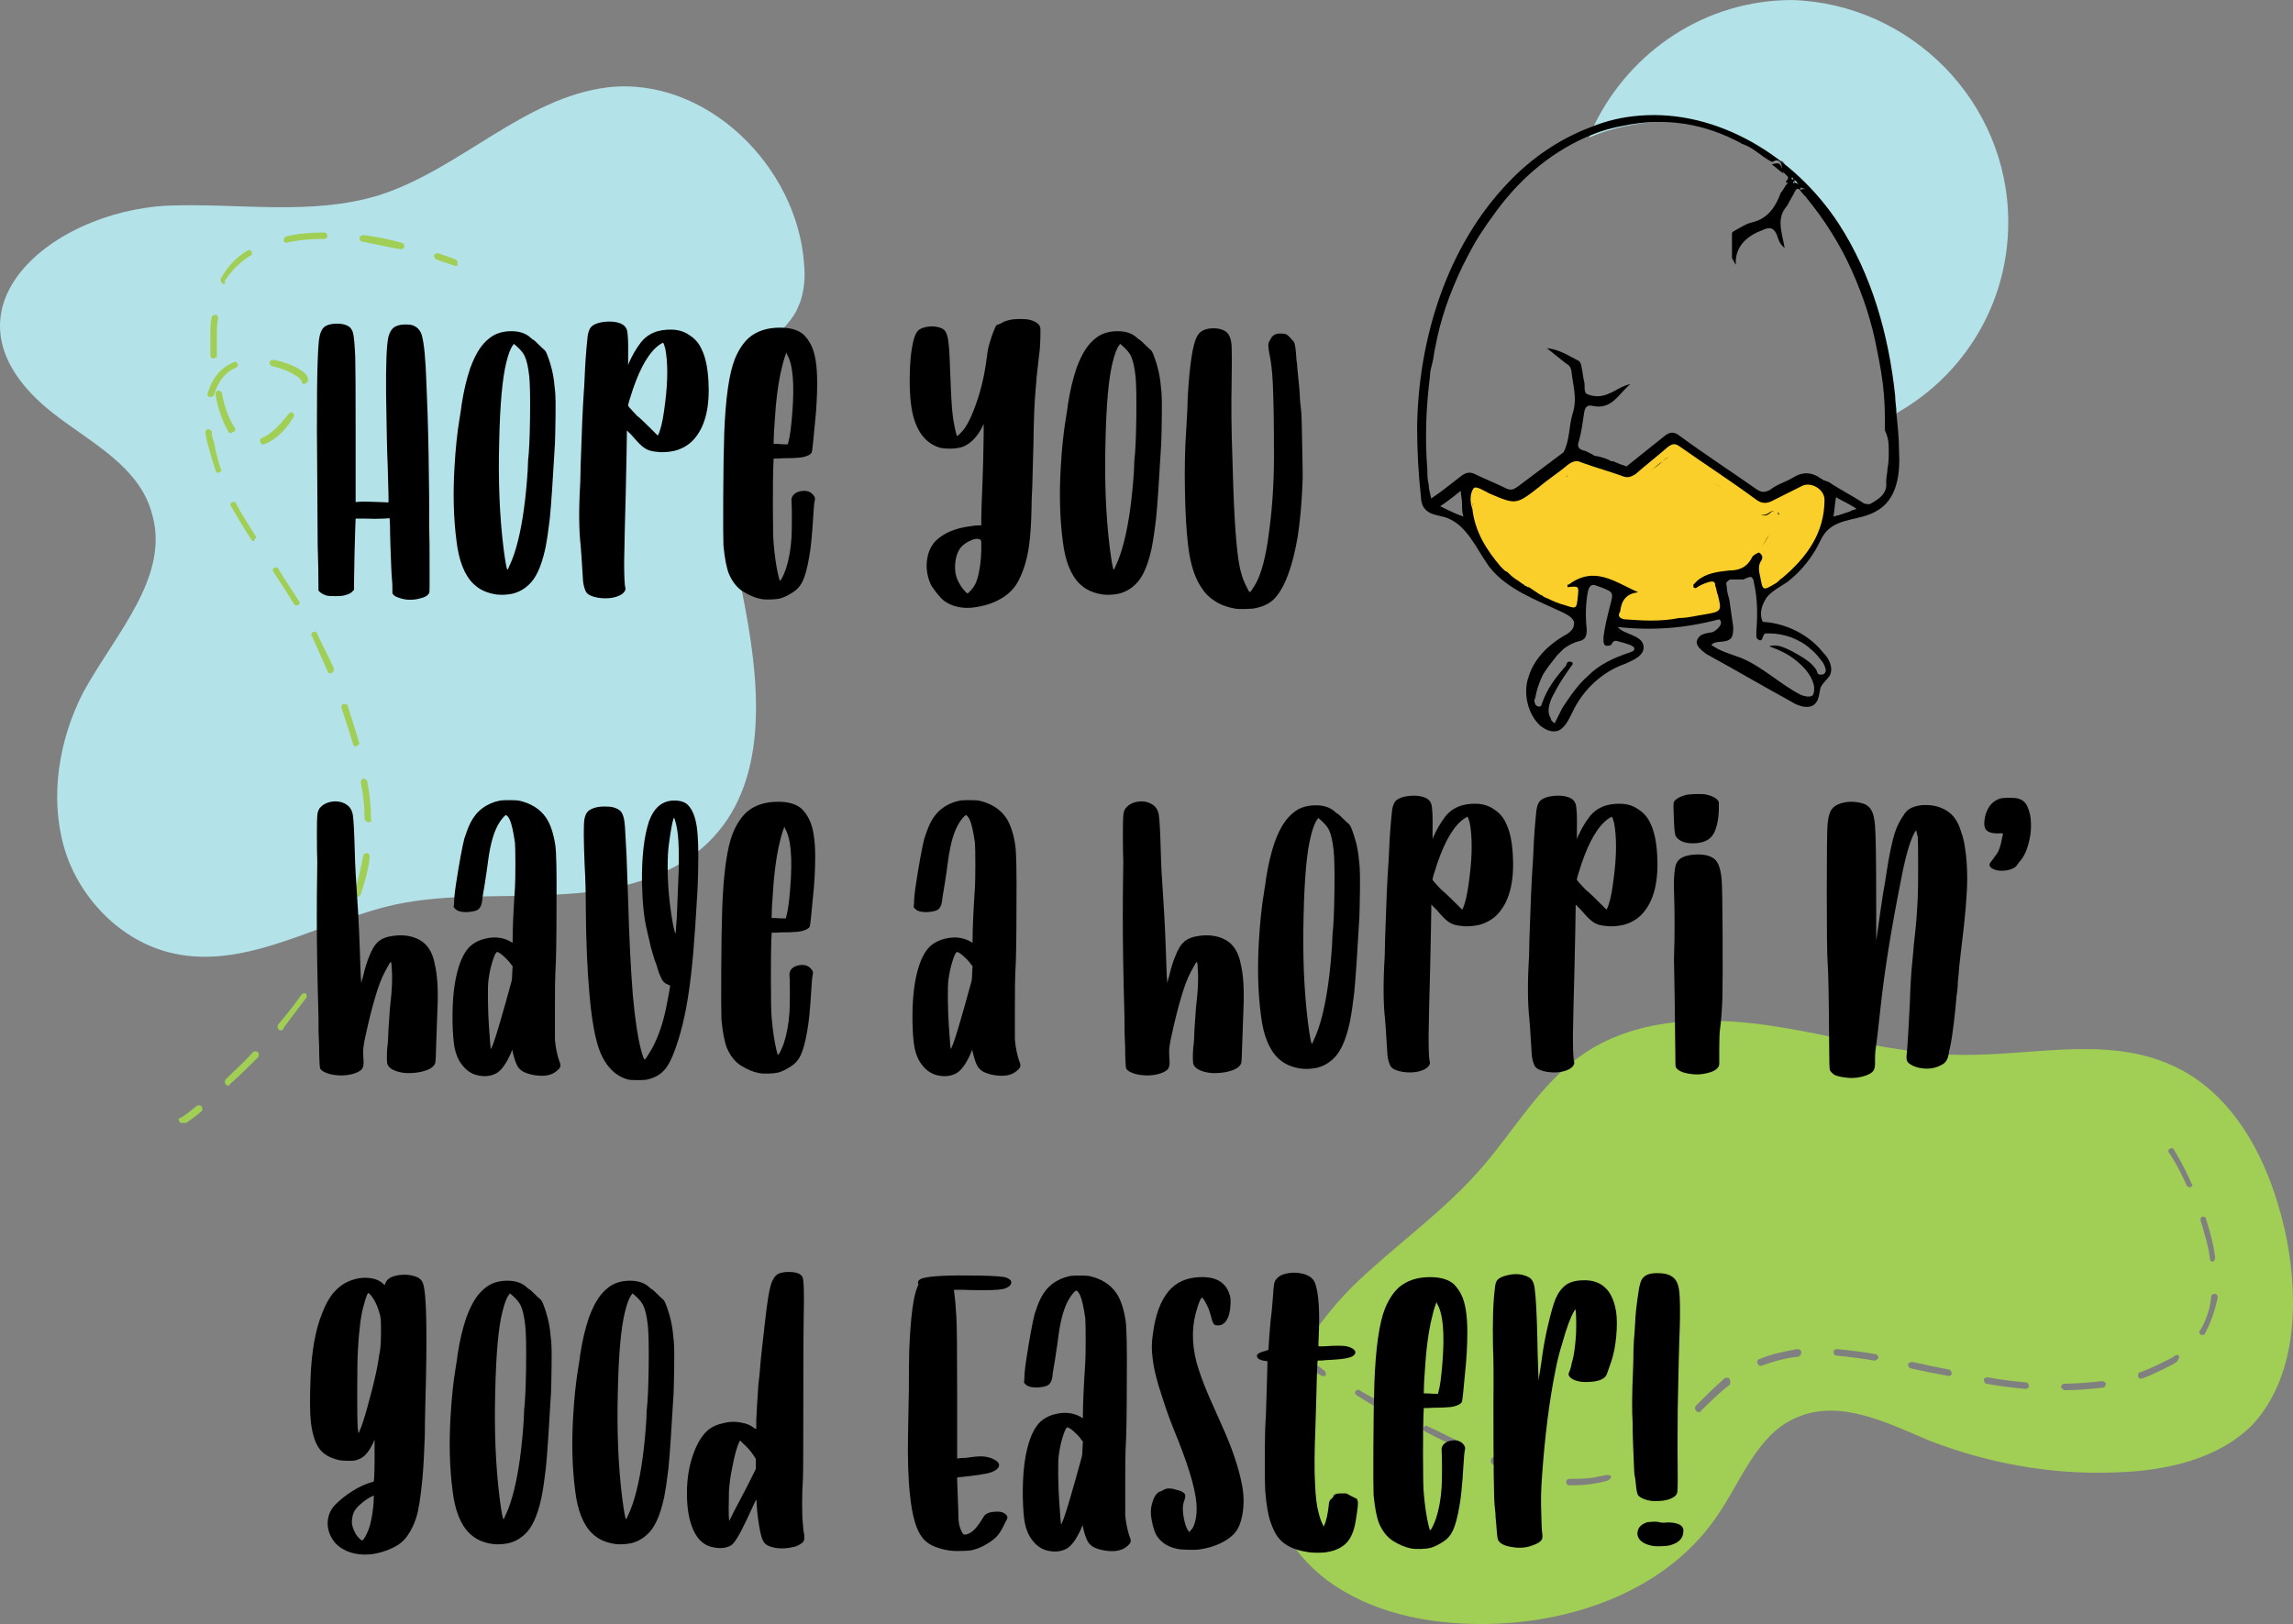 <?xml version="1.0" encoding="utf-8"?>
<!-- Generator: Adobe Illustrator 17.0.0, SVG Export Plug-In . SVG Version: 6.00 Build 0)  -->
<!DOCTYPE svg PUBLIC "-//W3C//DTD SVG 1.1//EN" "http://www.w3.org/Graphics/SVG/1.1/DTD/svg11.dtd">
<svg version="1.1" id="Layer_1" xmlns="http://www.w3.org/2000/svg" xmlns:xlink="http://www.w3.org/1999/xlink" x="0px" y="0px"
	 width="180px" height="127.513px" viewBox="10 36.243 180 127.513" enable-background="new 10 36.243 180 127.513"
	 xml:space="preserve">
<rect x="10" y="36.243" width="180" height="127.513" fill="#808080" stroke="none"/>
<path fill="#B4E2E9" d="M167.648,53.696c0,6.456-3.531,12.005-8.676,14.93c-0.202,0.202-0.504,0.303-0.706,0.404
	c0-1.211-0.101-2.421-0.303-3.632l0,0c-0.101-0.504-0.202-1.11-0.303-1.614c-0.404-2.118-1.11-4.237-2.018-6.355
	c-0.908-2.018-2.118-3.833-3.531-5.649c0.202-0.605-0.202-0.807-0.706-0.807l0,0c0.101-0.303-0.101-0.504-0.303-0.605
	c-0.101,0.706-0.404,0.101-0.605,0.101c0,0,0-0.101,0.101-0.101c0.101-0.101,0.101-0.202,0-0.303
	c-0.101-0.101-0.303-0.303-0.404-0.404c-0.101-0.807-0.202-0.908-0.807-0.706c-0.807-0.404-1.412-1.11-2.32-1.412
	c-2.926-1.715-6.053-2.118-9.382-1.412c-1.009,0.202-2.018,0.504-2.926,0.908c0.101-0.303,0.303-0.706,0.404-1.009
	c2.825-5.75,8.676-9.785,15.536-9.785C159.981,36.546,167.648,44.213,167.648,53.696z"/>
<path fill="#B4E2E9" d="M72.517,60.657c0.101-0.202,0.202-0.504,0.303-0.706c0.303-0.908,0.404-1.917,0.303-2.926
	c-0.504-7.768-7.768-14.829-15.435-13.921c-6.557,0.807-11.601,6.456-17.957,8.474c-5.246,1.614-10.996,0.605-16.443,0.807
	c-9.584,0.404-19.268,8.777-8.676,16.645c2.825,2.118,6.255,3.934,7.263,7.364c1.614,5.044-2.825,9.584-5.347,14.224
	c-1.917,3.733-2.623,8.171-1.513,12.106c1.11,3.934,4.439,7.465,8.575,8.373c5.851,1.311,11.5-2.522,17.452-3.833
	c4.237-0.908,8.676-0.504,13.014-0.807c4.338-0.202,8.978-1.311,11.904-4.439c4.54-4.842,3.632-12.61,2.32-19.167
	c-1.311-6.557-2.522-14.123,1.816-19.268C70.903,62.573,71.912,61.766,72.517,60.657z"/>
<path fill="#342F28" d="M158.568,75.587L158.568,75.587L158.568,75.587L158.568,75.587z"/>
<path fill="#392E1E" d="M128.203,80.934c0.202,0.202,0.404,0.404,0.706,0.605C128.405,81.539,128.102,81.438,128.203,80.934z"/>
<path d="M159.073,71.653c0-1.009-0.101-1.917-0.202-2.926c0-0.504-0.101-0.908-0.101-1.412c-0.504-4.741-1.816-9.483-4.439-13.518
	c-3.43-5.246-9.483-8.978-15.636-8.474c-1.311,0.101-2.623,0.404-3.833,0.908c-2.421,0.908-4.641,2.421-6.456,4.338
	c-4.842,5.044-7.062,12.307-7.162,19.167c0,1.917,0.101,3.733,0.303,5.548c0,0.303,0.101,0.706,0.303,0.908
	c0.404,0.504,1.11,0.504,1.715,0.706c1.614,0.605,2.32,2.421,3.329,3.833c1.412,1.816,3.733,2.623,5.851,3.632
	c0.404,0.202,0.908,0.504,0.807,0.908c0,0.404-0.404,0.706-0.807,0.908c-1.211,0.706-2.32,1.816-2.724,3.127
	c-0.504,1.311-0.101,3.026,0.908,3.934c0.404,0.303,0.807,0.504,1.311,0.404c0.605-0.202,0.908-0.908,1.211-1.513
	c0.807-1.715,2.32-3.127,4.035-3.733c0.706-0.303,1.715-0.706,1.513-1.513c-0.202-0.807-1.513-0.807-2.018-1.412
	c2.724,0.303,5.347,0.101,7.97-0.605c0.404,0.303-0.101,0.807-0.504,1.009c-0.504,0.101-1.009,0.101-1.211,0.605
	c-0.202,0.404,0.303,0.807,0.706,1.11c2.219,1.211,4.439,2.522,6.658,3.733c0.605,0.404,1.614,0.706,2.018,0
	c0.202-0.303,0.202-0.807,0.303-1.11c0.202-0.404,0.504-0.605,0.706-0.908c0.303-0.605,0-1.311-0.504-1.816
	c-1.11-1.412-2.926-2.32-4.741-2.421c-0.303-0.605-0.101-1.311,0.303-1.917c0.404-0.504,1.009-0.807,1.614-1.211
	c0.908-0.706,1.614-1.513,2.219-2.522c0.303-0.504,0.504-1.11,0.908-1.513c1.009-1.009,2.623-0.807,3.833-1.513
	C158.972,75.486,159.174,73.368,159.073,71.653z M124.874,76.798c-0.605-0.202-1.211-0.504-1.816-0.807
	c0.605-0.404,1.11-0.807,1.614-1.211c0,0.303,0.101,0.706,0.101,1.009C124.773,76.192,124.773,76.495,124.874,76.798L124.874,76.798
	z M137.989,86.886c0.101,0.101,0.303,0.101,0.303,0.303s-0.202,0.202-0.404,0.303c-1.211,0.404-2.32,0.908-3.228,1.816
	c-0.807,0.706-1.412,1.614-2.018,2.522c-0.202,0.404-0.404,0.807-0.605,1.211c-0.101-0.101-0.303-0.202-0.303-0.404
	c-0.404-0.605,0-1.513,0.303-2.018c0.404-0.807,0.908-1.513,1.412-2.219v-0.101c0-0.101-0.202-0.101-0.303-0.101
	c-0.101,0-0.202,0.202-0.202,0.303c-0.807,0.908-1.513,1.816-1.917,3.026c0,0.101-0.101,0.202-0.202,0.202s-0.303-0.101-0.303-0.202
	c-0.101-0.202-0.101-0.303,0-0.504c0.101-0.605,0.303-1.211,0.605-1.816c0.303-0.504,0.706-1.009,1.11-1.513
	c0.202-0.202,0.303-0.303,0.504-0.504c0.404-0.303,0.807-0.504,1.211-0.605c0.504-0.101,0.605-0.404,0.605-0.908
	c-0.101-1.009-0.101-2.018,0.101-3.026c0.101-0.404,0.303-0.605,0.706-0.404c0.101,0,0.202,0.101,0.303,0.101
	c1.009,0.404,1.009,0.404,0.706,1.513c-0.202,0.807-0.404,1.614-0.504,2.421c0,0.504,0,0.807,0.605,0.605
	c0.101-0.202,0.202-0.404,0.504-0.303C137.383,86.684,137.686,86.785,137.989,86.886z M136.879,85.675
	c0.101,0.101,0.202,0.202,0.101,0.303c-0.101,0.101-0.303,0.101-0.404,0c-0.303-0.303-0.404-0.706-0.202-1.11
	C136.576,85.171,136.576,85.473,136.879,85.675z M148.581,85.978c0.101,0,0.202,0,0.303,0c0.605,0,1.11,0.101,1.715,0.303
	c0.504,0.202,1.11,0.504,1.513,0.908c0.404,0.303,0.706,0.706,1.009,1.11c0.101,0.202,0.202,0.404,0.202,0.605
	c0,0.101-0.101,0.303-0.303,0.303c-0.101,0-0.101,0-0.202,0s-0.202-0.202-0.202-0.303c-0.404-0.706-1.211-1.11-1.917-1.513
	c-0.605-0.303-1.211-0.605-1.816-0.404c0.807,0.303,1.513,0.605,2.219,1.211c0.605,0.504,1.211,1.211,1.311,2.018
	c0,0.202,0,0.404-0.101,0.605c-0.202,0.202-0.605,0.101-0.908,0c-1.614-0.807-3.026-2.219-4.741-2.926
	c-0.807-0.303-1.614-0.504-2.32-1.009c0.303-0.404,1.11-0.101,1.513-0.504c0.202-0.202,0.202-0.605,0.202-0.908
	c-0.101-0.706-0.202-1.412-0.303-2.118c-0.101-0.404-0.202-0.706-0.202-1.009c0-0.101-0.101-0.303,0-0.404s0.202-0.202,0.303-0.202
	s0.202,0,0.303,0c0.202,0,0.504,0,0.706,0c0.202-0.101,0.404-0.202,0.605-0.202c0.101,0.101,0.202,0.202,0.202,0.404
	c0.303,1.311,0.303,2.623,0.202,3.833c0,0.202,0,0.404,0,0.504c0.101,0.202,0.303,0.303,0.404,0.202
	C148.379,86.381,148.379,86.079,148.581,85.978z M155.239,76.394c-0.303,0.101-0.605,0.202-0.908,0.303
	c-0.101,0-0.303,0.101-0.404,0.101c0.101-0.605,0.101-1.009,0.202-1.513c0.504,0.303,1.009,0.504,1.614,0.908
	C155.542,76.293,155.34,76.293,155.239,76.394z M158.266,71.653c0,0.504,0,0.908-0.101,1.412c0,0.303-0.101,0.605-0.101,1.009
	c0.101,0.908-0.504,1.311-1.211,1.715c-0.202,0.101-0.303,0-0.504,0c-0.908-0.605-1.917-1.11-2.825-1.715
	c-0.101,0-0.202-0.101-0.303-0.101s-0.101-0.101-0.202-0.101c-0.807-0.605-1.513-0.605-2.32-0.101
	c-0.504,0.303-1.211,0.504-1.715,0.908c-0.504,0.303-0.807,0.202-1.211-0.101c-2.018-1.412-4.035-2.724-5.952-4.136
	c-0.404-0.303-0.706-0.303-1.11,0c-1.009,0.807-2.018,1.614-3.026,2.421c-0.303-0.101-0.605-0.202-0.807-0.303l0,0
	c-0.101,0-0.202-0.101-0.202-0.101s-0.101,0-0.202,0c-0.303-0.202-0.706-0.303-1.11-0.404l0,0c-0.101,0-0.202,0-0.303-0.101
	c-0.202-0.101-0.404-0.202-0.605-0.303c-0.504-0.101-0.706-0.303-0.504-0.807c0.202-0.706,0.303-1.513,0.404-2.219
	c0.101-0.504,0.303-0.605,0.706-0.504c1.513,0.303,2.018-1.009,2.926-1.715c-0.605,0.101-1.11,0.504-1.614,0.706
	c-0.605,0.303-1.211,0.303-1.715,0.101c-0.404-0.101-0.202-0.706-0.303-1.009c-0.101-0.404-0.101-0.706-0.202-1.11
	c0-0.202-0.101-0.404-0.202-0.504c-0.807-0.404-1.513-0.908-2.522-1.009c0.504,0.404,1.009,0.807,1.513,1.211
	c0.202,0.101,0.303,0.202,0.404,0.504c0.101,1.11,0.504,2.219,0.101,3.43c-0.303,1.009-0.202,2.018-0.706,3.026
	c-1.211,0.908-2.421,1.816-3.632,2.724c-0.303,0.202-0.504,0.303-0.908,0.101c-0.807-0.404-1.614-0.706-2.421-1.11
	c-0.404-0.202-0.706-0.101-1.009,0.101c-0.807,0.605-1.513,1.211-2.421,1.816c-0.101-0.404-0.202-0.807-0.202-1.11
	c-0.101-0.404-0.101-0.706-0.101-1.11c-0.202-2.522-0.101-4.943,0.202-7.364c0-0.404,0.101-0.706,0.202-1.11
	c0.101-0.404,0.101-0.706,0.202-1.11c0.404-2.219,1.11-4.237,2.118-6.355c0.504-1.009,1.009-2.018,1.715-3.026
	c0.202-0.303,0.404-0.605,0.706-1.009c1.917-2.724,4.338-4.842,7.263-6.154c0.908-0.404,1.816-0.706,2.926-0.908
	c3.329-0.706,6.456-0.202,9.382,1.412c0.908,0.303,1.513,1.009,2.32,1.412c0.605-0.202,0.807-0.101,0.807,0.706
	c0.101,0.101,0.303,0.303,0.404,0.404c0.101,0.101,0.101,0.202,0,0.303c0,0-0.101,0.101-0.101,0.202
	c0.202,0,0.605,0.504,0.605-0.202c-0.101,0-0.101-0.101-0.202-0.101c0,0,0,0,0.101-0.101c0,0.101,0.101,0.101,0.101,0.202
	c0.202,0.101,0.504,0.303,0.303,0.605l0,0c0.504,0,0.908,0.101,0.706,0.807c1.412,1.715,2.623,3.632,3.531,5.649
	c0.908,2.018,1.614,4.136,2.018,6.355c0.101,0.504,0.202,1.009,0.303,1.614l0,0c0.202,1.211,0.303,2.421,0.303,3.632
	c0,0.303,0,0.706,0,1.009C158.266,70.644,158.266,71.148,158.266,71.653z"/>
<path fill="#392E1E" d="M129.616,82.043c0.101,0,0.202,0.101,0.202,0.101C129.717,82.144,129.616,82.144,129.616,82.043z"/>
<path fill="#323232" d="M136.576,72.46c0.101,0,0.202,0.101,0.202,0.101S136.677,72.46,136.576,72.46z"/>
<g>
	<path d="M150.901,50.569c0-0.101-0.101-0.202-0.101-0.303l-0.202,0.202C150.7,50.468,150.801,50.468,150.901,50.569
		c-0.303,0.202-0.202-0.202-0.605,0.101c-0.202,0.202-0.303,0.504-0.504,0.706c-0.404,1.11-1.009,2.018-2.219,2.32
		c-0.504,0.101-0.908,0.404-1.311,0.605c-0.101,0.101-0.303,0.101-0.303,0.303c0,0.605,0,1.311,0,1.917
		c0.101,0.101,0.202,0.404,0.303,0.504c-0.101-1.513,1.009-2.32,2.118-2.724c0.605-0.303,0.908-0.101,1.11,0.404
		c0.101,0.303,0.202,0.706,0.605,1.009c-0.202-1.211-0.706-2.32,0.202-3.329c0.202-0.404,0.404-0.706,0.605-1.11
		c0.101-0.202,0.202-0.303,0.404-0.101C151.406,50.77,151.103,50.67,150.901,50.569z"/>
	<path d="M149.086,49.156c0.303,0.202,0.605,0.504,0.908,0.706C149.792,49.055,149.691,48.955,149.086,49.156z"/>
	<path d="M151.305,51.174c0.202,0.303,0.504,0.605,0.807,0.807C152.213,51.376,151.809,50.871,151.305,51.174z"/>
	<path d="M150.397,50.266c0,0.101,0,0.303,0,0.404C150.498,50.468,150.599,50.165,150.397,50.266z"/>
</g>
<path fill="#392E1E" d="M129.414,81.942l0.101,0.101C129.515,82.043,129.515,81.942,129.414,81.942z"/>
<path fill="#392E1E" d="M127.8,80.53c0,0.101,0.101,0.101,0.101,0.202C127.901,80.631,127.8,80.53,127.8,80.53z"/>
<path fill="#A9A9A9" d="M153.121,73.771l0.101,0.101C153.222,73.872,153.121,73.872,153.121,73.771z"/>
<path fill="#FBCF29" d="M130.019,82.346c0.303,0.202,0.605,0.404,0.908,0.605l0,0c0.101,0,0.101,0.101,0.202,0.101
	c0.101,0.101,0.202,0.101,0.404,0.202c0.404,0.202,0.908,0.404,1.311,0.504c0.908,0.303,0.908,0.303,1.009-0.605
	c0.101-0.908,0.101-0.908-0.807-0.807v-0.101v-0.101c0,0,0,0,0.101,0l0,0l0,0c2.018-1.513,3.632-0.202,5.448,0.605
	c-0.908,0.101-1.311,0.605-1.412,1.513c-0.202,0.303-0.101,0.504,0.303,0.605c1.412,0.101,2.825,0.202,4.338-0.101
	c0.706,0,1.412-0.202,2.118-0.303c1.211-0.202,1.211-0.303,0.908-1.513c-0.101-0.202-0.101-0.504-0.202-0.706
	c0-0.303-0.101-0.404-0.504-0.303c-0.303,0.101-0.605,0.202-0.908,0.404c-0.101,0.101-0.202,0.101-0.303,0c0-0.101,0-0.202,0-0.202
	c0.101-0.101,0.202-0.202,0.303-0.303c0.706-0.605,1.614-0.706,2.522-0.807c0.706,0,1.311-0.202,1.715-0.908
	c0.101-0.303,0.404-0.404,0.605-0.504l0,0c0.303,0.202,0.303,0.404,0.202,0.605c-0.303,0.404-0.202,0.908-0.101,1.311
	c0.202,1.11,0.202,1.11,1.211,0.504c0.202-0.101,0.303-0.303,0.504-0.404c1.917-1.614,3.329-3.531,3.329-6.154
	c0-0.807-1.009-1.412-1.715-1.11c-0.807,0.404-1.614,0.807-2.421,1.211c-0.404,0.202-0.807,0.202-1.211-0.101
	c-1.917-1.412-3.934-2.724-5.952-4.136c-0.404-0.303-0.605-0.303-1.009,0c-0.807,0.706-1.715,1.412-2.522,2.118
	c-0.303,0.202-0.605,0.303-0.908,0.202c-1.11-0.404-2.219-0.706-3.329-1.11c-0.404-0.202-0.706-0.101-1.11,0.202
	c-0.706,0.605-1.513,1.11-2.219,1.715c-1.816,1.412-1.816,1.412-3.934,0.504c-0.404-0.202-1.009-0.605-1.211-0.404
	c-0.303,0.404-0.303,1.11-0.101,1.614c0-0.202,0-0.404,0.101-0.404c-0.101,0.101-0.101,0.202-0.101,0.404
	c0.202,1.816,1.11,3.228,2.219,4.54c0.101,0.101,0.101,0.101,0.202,0.202c0.101,0.101,0.202,0.202,0.303,0.202
	c0.202,0.202,0.404,0.404,0.706,0.605c0.202,0.101,0.404,0.303,0.605,0.404l0.101,0.101c0.101,0,0.202,0.101,0.202,0.101
	 M125.782,75.486L125.782,75.486L125.782,75.486z M132.945,73.67c-1.11,0.908-2.219,1.715-3.329,2.623
	c-0.504,0.404-0.908,0.404-1.513,0.202c-0.605-0.303-1.311-0.504-1.917-0.807c-0.101-0.101-0.202-0.101-0.303-0.101
	c0.101,0,0.202,0,0.303,0.101c0.605,0.303,1.311,0.504,1.917,0.807s1.009,0.202,1.513-0.202
	C130.725,75.385,131.835,74.578,132.945,73.67l0.101-0.101C133.046,73.67,132.945,73.67,132.945,73.67z M137.283,74.679
	L137.283,74.679c0.202,0.101,0.404,0.101,0.504,0.101C137.585,74.78,137.484,74.679,137.283,74.679z M148.279,79.219
	c0.202-0.303,0.404-0.706,0.605-1.009C148.682,78.613,148.48,78.916,148.279,79.219z M149.59,76.697c0-0.101,0-0.202-0.101-0.303
	c-0.202-0.101-0.404,0-0.504,0.101c-0.404,0.404-0.807,0.202-1.211-0.101c-1.917-1.311-3.833-2.623-5.75-4.035
	c-0.504-0.404-0.908-0.404-1.513,0.101c-0.303,0.303-0.605,0.504-0.908,0.706c0.303-0.202,0.605-0.504,0.908-0.706
	c0.504-0.504,0.908-0.404,1.412-0.101c1.917,1.311,3.833,2.623,5.75,4.035c0.404,0.303,0.807,0.404,1.211,0.101
	c0.101-0.101,0.404-0.202,0.504-0.101C149.691,76.495,149.691,76.596,149.59,76.697z"/>
<g>
	<path fill="#FFFFFF" d="M136.677,85.978c0.101,0.101,0.202,0.101,0.404,0c0.101-0.101,0-0.202-0.101-0.303
		c-0.303-0.202-0.303-0.605-0.404-0.908C136.173,85.271,136.375,85.574,136.677,85.978z"/>
</g>
<path fill="#E3CC4B" d="M133.046,82.245C133.046,82.144,132.945,82.144,133.046,82.245c0-0.101,0-0.101,0-0.101
	S133.046,82.144,133.046,82.245z"/>
<path fill="#392E1E" d="M131.129,83.052c-0.101,0-0.101-0.101-0.202-0.101C131.028,82.951,131.028,82.951,131.129,83.052z"/>
<g>
	<g>
		<path fill="#A1CE54" d="M45.784,57.126C45.683,57.126,45.683,57.126,45.784,57.126c-0.101,0-0.605-0.202-1.513-0.504
			c-0.101,0-0.202-0.202-0.202-0.303s0.202-0.202,0.303-0.202c0.908,0.303,1.412,0.504,1.412,0.504
			c0.101,0.101,0.202,0.202,0.101,0.303C45.986,57.126,45.885,57.126,45.784,57.126z"/>
	</g>
	<g>
		<path fill="#A1CE54" d="M27.928,121.487c-0.101,0-0.101,0-0.202-0.101c-0.101-0.101-0.101-0.303,0-0.404
			c0.706-0.706,1.513-1.412,2.118-2.118c0.101-0.101,0.303-0.101,0.404,0c0.101,0.101,0.101,0.303,0,0.404
			c-0.706,0.706-1.412,1.412-2.219,2.118C28.029,121.487,27.928,121.487,27.928,121.487z M32.064,117.15
			c-0.101,0-0.101,0-0.202-0.101c-0.101-0.101-0.101-0.202,0-0.404c0.706-0.807,1.311-1.614,1.816-2.32
			c0.101-0.101,0.202-0.101,0.303-0.101c0.101,0.101,0.101,0.202,0.101,0.303c-0.605,0.807-1.211,1.614-1.816,2.421
			C32.266,117.049,32.165,117.15,32.064,117.15z M35.595,112.207h-0.101c-0.101-0.101-0.202-0.202-0.101-0.303
			c0.504-0.908,1.009-1.816,1.412-2.623c0.101-0.101,0.202-0.202,0.303-0.101c0.101,0.101,0.202,0.202,0.101,0.303
			c-0.404,0.908-0.908,1.816-1.412,2.724C35.797,112.207,35.696,112.207,35.595,112.207z M38.016,106.658L38.016,106.658
			c-0.202-0.101-0.303-0.202-0.202-0.303c0.303-1.009,0.504-1.917,0.706-2.926c0-0.101,0.101-0.202,0.303-0.202
			c0.101,0,0.202,0.101,0.202,0.303c-0.101,1.009-0.404,2.018-0.706,2.926C38.218,106.658,38.117,106.658,38.016,106.658z
			 M38.924,100.807c-0.101,0-0.202-0.101-0.303-0.202c0-1.009-0.101-2.018-0.303-2.926c0-0.101,0.101-0.303,0.202-0.303
			s0.303,0.101,0.303,0.202c0.202,1.009,0.303,2.018,0.303,3.026C39.227,100.605,39.126,100.807,38.924,100.807L38.924,100.807z
			 M37.916,94.855c-0.101,0-0.202-0.101-0.202-0.202c-0.303-1.009-0.605-1.917-0.908-2.825c0-0.101,0-0.303,0.202-0.303
			c0.101,0,0.303,0,0.303,0.202c0.303,0.908,0.605,1.917,0.908,2.926C38.218,94.653,38.117,94.754,37.916,94.855L37.916,94.855z
			 M35.898,89.105c-0.101,0-0.202-0.101-0.202-0.202c-0.404-0.908-0.807-1.816-1.211-2.724c-0.101-0.101,0-0.303,0.101-0.303
			c0.101-0.101,0.303,0,0.303,0.101c0.404,0.908,0.908,1.816,1.311,2.724C36.201,88.903,36.201,89.105,35.898,89.105
			C35.999,89.105,35.999,89.105,35.898,89.105z M33.275,83.758c-0.101,0-0.202,0-0.202-0.101c-0.504-0.807-1.009-1.614-1.614-2.522
			c-0.101-0.101,0-0.303,0.101-0.303c0.101-0.101,0.303,0,0.303,0.101c0.605,1.009,1.11,1.715,1.614,2.522
			c0.101,0.101,0,0.303-0.101,0.303S33.275,83.758,33.275,83.758z M29.946,78.714c-0.101,0-0.202,0-0.202-0.101
			c-0.706-1.009-1.11-1.816-1.614-2.623c-0.101-0.101,0-0.303,0.101-0.303c0.101-0.101,0.303,0,0.303,0.101
			c0.404,0.807,0.908,1.513,1.513,2.522c0.101,0.101,0,0.303-0.101,0.303C30.047,78.714,29.946,78.714,29.946,78.714z
			 M27.121,73.368c-0.101,0-0.202-0.101-0.202-0.202c-0.202-0.605-0.404-1.311-0.605-2.018c-0.101-0.303-0.101-0.605-0.202-0.908
			c0-0.101,0.101-0.303,0.202-0.303c0.101,0,0.303,0.101,0.303,0.202c0,0.303,0.101,0.605,0.202,0.908
			c0.101,0.706,0.303,1.311,0.504,2.018C27.424,73.166,27.424,73.267,27.121,73.368C27.222,73.368,27.222,73.368,27.121,73.368z
			 M30.652,71.148c-0.101,0-0.202-0.101-0.202-0.202c-0.101-0.101,0-0.303,0.101-0.303c0.706-0.303,1.412-1.009,2.118-1.917
			c0.101-0.101,0.202-0.101,0.303-0.101c0.101,0.101,0.101,0.202,0.101,0.303C32.67,69.635,31.863,70.745,30.652,71.148
			C30.753,71.148,30.753,71.148,30.652,71.148z M28.13,70.24c-0.101,0-0.202,0-0.202-0.101c-0.404-0.706-0.807-1.715-1.009-2.926
			c0-0.101,0.101-0.303,0.202-0.303c0.101,0,0.303,0.101,0.303,0.202c0.202,1.211,0.605,2.118,1.009,2.724
			c0.101,0.101,0,0.303-0.101,0.303S28.231,70.24,28.13,70.24z M26.516,67.416C26.516,67.416,26.415,67.416,26.516,67.416
			c-0.202,0-0.303-0.202-0.202-0.303c0.303-1.11,1.009-2.018,2.018-2.421c0.101-0.101,0.303,0,0.303,0.101
			c0.101,0.101,0,0.303-0.101,0.303c-0.908,0.404-1.412,1.11-1.715,2.118C26.718,67.416,26.617,67.416,26.516,67.416z M33.88,66.407
			c-0.101,0-0.202-0.101-0.202-0.202c0-0.101-0.101-0.202-0.101-0.202c-0.303-0.303-1.211-0.807-2.219-1.009
			c-0.101,0-0.202-0.202-0.202-0.303c0-0.101,0.202-0.202,0.303-0.202c1.009,0.202,2.018,0.605,2.522,1.11
			c0.101,0.101,0.202,0.303,0.202,0.504C34.183,66.205,34.082,66.306,33.88,66.407L33.88,66.407z M26.718,64.389
			c-0.101,0-0.202-0.101-0.202-0.202v-0.504c0-0.404,0-0.807,0-1.11c0-0.504,0-1.009,0.101-1.412c0-0.101,0.101-0.202,0.303-0.202
			c0.101,0,0.202,0.101,0.202,0.303c-0.101,0.404-0.101,0.908-0.101,1.412c0,0.303,0,0.706,0,1.11v0.504
			C26.92,64.288,26.819,64.389,26.718,64.389L26.718,64.389z M27.626,58.538h-0.101c-0.202-0.101-0.202-0.303-0.202-0.404
			c0.504-0.908,1.211-1.715,2.118-2.219c0.101-0.101,0.303,0,0.303,0.101c0.101,0.101,0,0.303-0.101,0.303
			c-0.807,0.504-1.513,1.211-2.018,2.018C27.727,58.437,27.626,58.538,27.626,58.538z M41.446,55.814
			C41.446,55.814,41.345,55.814,41.446,55.814c-1.11-0.202-2.018-0.404-3.026-0.605c-0.101,0-0.202-0.101-0.202-0.303
			c0-0.101,0.202-0.202,0.303-0.202c0.908,0.101,1.917,0.303,3.026,0.605c0.101,0,0.202,0.202,0.202,0.303
			C41.648,55.814,41.547,55.814,41.446,55.814z M32.468,55.31c-0.101,0-0.202-0.101-0.202-0.202c0-0.101,0.101-0.303,0.202-0.303
			c0.807-0.202,1.816-0.303,2.825-0.303h0.202c0.101,0,0.202,0.101,0.202,0.303c0,0.101-0.101,0.202-0.303,0.202h-0.202
			C34.284,55.007,33.275,55.108,32.468,55.31L32.468,55.31z"/>
	</g>
	<g>
		<path fill="#A1CE54" d="M24.297,124.413c-0.101,0-0.202,0-0.202-0.101c-0.101-0.101-0.101-0.303,0.101-0.303
			c0,0,0.504-0.303,1.211-0.908c0.101-0.101,0.303-0.101,0.404,0c0.101,0.101,0.101,0.303,0,0.404
			c-0.706,0.605-1.211,0.908-1.211,0.908C24.398,124.413,24.398,124.413,24.297,124.413z"/>
	</g>
</g>
<path fill="#A1CE54" d="M189.539,133.694c-1.11-5.649-3.833-11.5-9.079-13.821c-5.145-2.32-10.996-0.706-16.645-0.807
	c-1.513,0-3.026-0.202-4.54-0.404c-3.531-0.504-6.961-1.412-10.492-1.917c-5.044-0.706-10.492-0.605-14.729,2.421
	c-3.127,2.219-5.145,5.75-7.667,8.676c-3.026,3.531-6.86,6.154-10.189,9.382c-1.513,1.513-2.926,3.329-4.136,5.246
	c0.605,0.504,1.311,0.908,1.917,1.412c0.101,0.101,0.101,0.202,0.101,0.303c0,0.101-0.101,0.101-0.202,0.101h-0.101
	c-0.706-0.404-1.311-0.908-1.917-1.412c-3.228,5.75-3.733,12.812,2.32,17.452c3.43,2.522,7.768,3.43,12.106,3.43
	c6.961,0,14.325-2.522,18.36-8.272c2.018-2.825,3.228-6.658,6.456-7.97c3.329-1.412,6.961,0.404,10.29,1.816
	c4.641,1.816,9.685,2.724,14.628,2.522c3.934-0.101,8.07-1.009,10.794-3.733C190.245,144.387,190.446,138.637,189.539,133.694z
	 M119.427,147.212c0,0.101-0.101,0.101-0.202,0.101h-0.101c-1.009-0.504-1.816-1.009-2.623-1.513
	c-0.101-0.101-0.202-0.202-0.101-0.303c0.101-0.101,0.202-0.202,0.303-0.101c0.807,0.504,1.715,0.908,2.623,1.412
	C119.427,146.909,119.427,147.111,119.427,147.212z M124.874,149.835c0,0.101-0.101,0.101-0.202,0.101h-0.101
	c-0.908-0.404-1.816-0.807-2.724-1.311c-0.101-0.101-0.202-0.202-0.101-0.303c0.101-0.101,0.202-0.202,0.303-0.101
	c0.908,0.404,1.816,0.908,2.724,1.311C124.874,149.532,124.874,149.734,124.874,149.835z M130.221,152.256
	C130.221,152.256,130.12,152.256,130.221,152.256c-1.009-0.303-1.917-0.605-2.926-1.009h-0.101l-0.101-0.101
	c-0.101-0.101-0.101-0.303,0-0.404c0.101-0.101,0.101-0.101,0.202-0.101h0.101c1.009,0.404,1.917,0.807,2.825,1.009
	c0.101,0,0.202,0.202,0.202,0.303C130.423,152.155,130.322,152.256,130.221,152.256z M136.274,152.458
	c-0.202,0.101-0.404,0.101-0.706,0.202c-0.605,0.101-1.211,0.202-1.917,0.202c-0.202,0-0.303,0-0.504,0
	c-0.101,0-0.202-0.101-0.202-0.303c0-0.101,0.101-0.202,0.303-0.202c0.807,0,1.513,0,2.32-0.202c0.202,0,0.404-0.101,0.605-0.101
	c0.101,0,0.303,0,0.303,0.202C136.476,152.256,136.375,152.357,136.274,152.458z M141.419,149.23
	c-0.807,0.807-1.614,1.412-2.32,1.917h-0.101c-0.101,0-0.202,0-0.202-0.101c-0.101-0.101,0-0.303,0.101-0.303
	c0.706-0.504,1.412-1.11,2.32-1.917c0.101-0.101,0.303-0.101,0.404,0S141.52,149.129,141.419,149.23z M145.757,144.993
	c-0.807,0.605-1.614,1.412-2.219,2.018c0,0.101-0.101,0.101-0.202,0.101c-0.101,0-0.101,0-0.202-0.101
	c-0.101-0.101-0.101-0.303,0-0.404c0.605-0.605,1.412-1.412,2.219-2.118c0.101-0.101,0.303-0.101,0.404,0
	C145.857,144.69,145.857,144.892,145.757,144.993z M151.103,142.773c-1.009,0.101-2.018,0.404-2.825,0.706h-0.101
	c-0.101,0-0.202-0.101-0.202-0.202c-0.101-0.101,0-0.303,0.101-0.303c0.908-0.404,1.917-0.605,3.026-0.807
	c0.101,0,0.303,0.101,0.303,0.202C151.406,142.571,151.305,142.773,151.103,142.773z M157.156,143.076
	C157.055,143.076,157.055,143.076,157.156,143.076c-1.11-0.202-2.118-0.303-3.026-0.404c-0.101,0-0.202-0.101-0.202-0.303
	c0-0.101,0.101-0.202,0.303-0.202c0.908,0.101,1.917,0.202,3.026,0.404c0.101,0,0.202,0.202,0.202,0.303
	C157.358,142.975,157.257,143.076,157.156,143.076z M163.007,144.286L163.007,144.286c-0.504-0.101-1.11-0.202-1.614-0.303
	c-0.504-0.101-0.908-0.202-1.412-0.303c-0.101,0-0.202-0.202-0.202-0.303s0.202-0.202,0.303-0.202
	c0.504,0.101,1.009,0.202,1.412,0.303c0.504,0.101,1.009,0.202,1.513,0.303c0.101,0,0.202,0.202,0.202,0.303
	C163.209,144.186,163.108,144.286,163.007,144.286z M168.959,145.295L168.959,145.295c-1.009-0.101-1.917-0.202-3.026-0.404
	c-0.101,0-0.202-0.202-0.202-0.303s0.101-0.202,0.303-0.202c1.11,0.202,2.018,0.303,3.026,0.404c0.101,0,0.202,0.101,0.202,0.303
	C169.262,145.194,169.161,145.295,168.959,145.295z M175.113,145.194c-0.908,0.101-2.018,0.202-3.026,0.202l0,0
	c-0.101,0-0.202-0.101-0.303-0.202c0-0.101,0.101-0.303,0.202-0.303c1.009,0,2.018-0.101,3.026-0.202
	c0.101,0,0.303,0.101,0.303,0.202C175.314,144.993,175.214,145.194,175.113,145.194z M182.88,131.777c0.101,0,0.303,0,0.303,0.202
	c0.303,1.009,0.605,2.018,0.706,3.026c0,0.101-0.101,0.303-0.202,0.303l0,0c-0.101,0-0.202-0.101-0.202-0.202
	c-0.101-0.908-0.404-1.917-0.706-2.926C182.679,131.979,182.78,131.777,182.88,131.777z M180.863,143.177
	c-0.101,0.101-0.202,0.101-0.303,0.202c-0.807,0.404-1.614,0.807-2.421,1.11h-0.101c-0.101,0-0.202-0.101-0.202-0.202
	c0-0.101,0-0.303,0.202-0.303c0.807-0.303,1.614-0.706,2.421-1.11c0.101-0.101,0.202-0.101,0.303-0.202
	c0.101-0.101,0.303,0,0.303,0.101C181.065,142.874,180.964,143.076,180.863,143.177z M181.973,129.457h-0.101
	c-0.101,0-0.202-0.101-0.202-0.101c-0.706-1.614-1.412-2.623-1.412-2.623c-0.101-0.101,0-0.303,0.101-0.303
	c0.101-0.101,0.303,0,0.303,0.101c0,0,0.706,1.11,1.412,2.724C182.174,129.255,182.073,129.356,181.973,129.457z M183.082,140.957
	c0,0.101-0.101,0.101-0.202,0.101h-0.101c-0.101-0.101-0.202-0.202-0.101-0.303c0.504-0.807,0.807-1.715,0.908-2.724
	c0-0.101,0.101-0.202,0.303-0.202c0.101,0,0.202,0.101,0.202,0.303C183.889,139.041,183.587,140.049,183.082,140.957z"/>
<g>
	<g enable-background="new    ">
		<path d="M43.722,80.566c0,0.828,0,1.402,0,1.723c0,0.321-0.011,0.492-0.031,0.512c-0.104,0.207-0.352,0.352-0.745,0.434
			c-0.29,0.083-0.611,0.114-0.963,0.093c-0.228-0.02-0.455-0.072-0.683-0.155c-0.145-0.041-0.269-0.103-0.373-0.186l-0.124-0.156
			v-0.403c0-0.269-0.01-0.487-0.031-0.652c-0.021-0.166-0.041-0.517-0.062-1.056c0-0.02-0.021-0.568-0.062-1.645
			c-0.021-0.641-0.031-1.138-0.031-1.491l-0.031-0.651l-0.528,0.031c-0.373,0.021-0.818,0.021-1.335,0h-0.807l-0.031,0.807
			c-0.042,1.139-0.073,2.526-0.093,4.16v0.622l-0.093,0.093c-0.104,0.145-0.321,0.259-0.652,0.342
			c-0.145,0.041-0.372,0.062-0.683,0.062c-0.31,0-0.538-0.011-0.683-0.032c-0.269-0.082-0.466-0.186-0.59-0.31l-0.093-0.093v-0.342
			c0-0.91-0.021-2.008-0.062-3.29c0-0.517-0.011-2.194-0.031-5.03c-0.062-5.877-0.021-9.531,0.124-10.959
			c0.062-0.517,0.197-0.87,0.404-1.056c0.186-0.166,0.476-0.258,0.869-0.279c0.393-0.021,0.714,0.031,0.962,0.155
			c0.228,0.104,0.377,0.296,0.45,0.574c0.072,0.28,0.129,0.906,0.171,1.879c0.02,0.455,0.031,2.463,0.031,6.023v5.371l0.528-0.032
			c0.331,0,0.765,0.011,1.304,0.032l0.745,0.031c0.02-0.021,0-1.004-0.062-2.95c-0.042-0.828-0.083-2.68-0.124-5.557
			c-0.021-2.401,0.041-3.901,0.186-4.501c0.083-0.29,0.186-0.498,0.31-0.622c0.207-0.228,0.559-0.341,1.056-0.341
			c0.228,0,0.404,0.021,0.528,0.062c0.352,0.124,0.59,0.372,0.714,0.745c0.187,0.621,0.311,1.904,0.373,3.85
			c0.02,0.517,0.051,1.314,0.093,2.39c0.062,1.905,0.103,4.16,0.124,6.768c0,1.884,0.005,2.831,0.015,2.841
			C43.717,78.388,43.722,79.117,43.722,80.566z"/>
		<path d="M53.595,67.247c0.02,0.229,0.026,0.782,0.015,1.661c-0.01,0.88-0.026,1.599-0.046,2.157
			c-0.166,2.898-0.3,4.865-0.404,5.899c-0.103,0.891-0.217,1.656-0.341,2.297c-0.166,0.766-0.363,1.387-0.59,1.863
			c-0.207,0.434-0.435,0.765-0.683,0.993c-0.372,0.373-0.818,0.622-1.335,0.746c-0.414,0.083-0.818,0.103-1.211,0.062
			c-0.745-0.103-1.346-0.372-1.801-0.808c-0.725-0.683-1.18-1.821-1.366-3.415c-0.228-1.759-0.279-3.684-0.155-5.775
			c0.082-1.469,0.217-2.753,0.403-3.849c0.083-0.498,0.134-0.849,0.155-1.056c0.166-1.076,0.393-2.038,0.683-2.888
			c0.228-0.621,0.476-1.128,0.745-1.521c0.206-0.31,0.455-0.579,0.745-0.807c0.455-0.372,1.035-0.559,1.739-0.559
			c0.641,0,1.149,0.175,1.521,0.527c0.083,0.083,0.145,0.13,0.186,0.14c0.041,0.011,0.176,0.13,0.404,0.357
			c0.206,0.208,0.362,0.353,0.465,0.435c0.082,0.062,0.166,0.207,0.248,0.434c0.311,0.807,0.497,1.615,0.559,2.422
			C53.574,66.916,53.595,67.144,53.595,67.247z M51.453,72.432c0.082-0.703,0.134-1.831,0.155-3.384c0.02-1.553,0-2.639-0.062-3.26
			c-0.083-0.745-0.207-1.283-0.372-1.615c-0.124-0.248-0.342-0.506-0.652-0.775l-0.186-0.156l-0.062,0.094
			c-0.186,0.228-0.363,0.683-0.528,1.365c-0.31,1.222-0.497,3.301-0.559,6.24c-0.083,3.064,0.031,5.848,0.341,8.352
			c0.145,1.117,0.248,1.676,0.31,1.676c0.021,0,0.072-0.102,0.156-0.31c0.248-0.517,0.465-1.149,0.652-1.893
			c0.373-1.47,0.631-3.322,0.776-5.557C51.442,72.794,51.453,72.535,51.453,72.432z"/>
		<path d="M65.609,66.098c0.124,2.008-0.217,3.508-1.025,4.502c-0.352,0.455-0.838,0.786-1.459,0.993
			c-0.352,0.104-0.766,0.156-1.242,0.156c-0.352-0.021-0.636-0.062-0.854-0.124c-0.217-0.062-0.43-0.181-0.636-0.358
			c-0.207-0.175-0.476-0.46-0.807-0.853c-0.062-0.062-0.125-0.124-0.187-0.186s-0.124-0.124-0.186-0.186l-0.031,1.986
			c-0.021,1.304-0.041,2.288-0.062,2.95c-0.062,2.216-0.104,4.006-0.124,5.371c0,1.16,0.031,1.831,0.093,2.019
			c0.021,0.083,0.021,0.145,0,0.186c-0.042,0.145-0.166,0.279-0.372,0.403c-0.476,0.248-1.066,0.321-1.77,0.218
			c-0.476-0.083-0.787-0.228-0.931-0.434c-0.124-0.228-0.207-0.517-0.248-0.87c-0.042-0.745-0.083-1.397-0.124-1.956
			c-0.021-0.352-0.042-0.631-0.062-0.838c-0.145-1.262-0.155-2.918-0.031-4.967c0-0.29,0.01-0.756,0.031-1.397
			c0.082-2.628,0.166-4.533,0.248-5.713c0.021-0.228,0.041-0.59,0.062-1.087c0.041-1.055,0.114-2.08,0.217-3.074
			c0.041-0.517,0.176-0.858,0.404-1.025c0.228-0.166,0.564-0.268,1.009-0.31c0.445-0.041,0.833,0,1.164,0.124
			c0.268,0.104,0.445,0.28,0.528,0.528c0.083,0.31,0.114,1.004,0.093,2.08v0.684l0.062-0.186c0.269-0.6,0.569-1.118,0.9-1.553
			c0.559-0.745,1.397-1.096,2.515-1.056c0.517,0.022,0.963,0.166,1.335,0.435c0.434,0.269,0.755,0.641,0.963,1.117
			C65.371,64.257,65.547,65.064,65.609,66.098z M62.225,67.775c0.206-1.677,0.206-3.063,0-4.16c-0.083-0.31-0.145-0.466-0.186-0.466
			l-0.217,0.124c-0.807,0.539-1.522,1.719-2.142,3.54c-0.249,0.745-0.373,1.169-0.373,1.273c0,0.041,0.176,0.248,0.528,0.621
			c0.082,0.104,0.217,0.229,0.403,0.373c0.186,0.166,0.466,0.434,0.838,0.807l0.559,0.559l0.031-0.062
			c0.041-0.062,0.094-0.196,0.156-0.404C61.966,69.565,62.101,68.83,62.225,67.775z"/>
		<path d="M72.998,74.791c0.352-0.041,0.631,0.062,0.838,0.31c0.124,0.124,0.166,0.27,0.124,0.434
			c-0.041,0.125-0.083,0.56-0.124,1.304c-0.083,1.408-0.186,2.442-0.31,3.104c-0.145,0.87-0.321,1.522-0.528,1.957
			c-0.186,0.372-0.434,0.652-0.745,0.838c-0.373,0.248-0.714,0.414-1.025,0.497c-0.166,0.041-0.414,0.067-0.745,0.078
			c-0.331,0.011-0.59-0.005-0.776-0.047c-0.435-0.082-0.9-0.279-1.397-0.589c-0.455-0.29-0.818-0.746-1.087-1.366
			c-0.186-0.455-0.331-1.2-0.434-2.235c-0.021-0.476-0.026-1.759-0.016-3.85c0.01-2.09,0.036-3.736,0.078-4.936
			c0.103-2.773,0.383-4.73,0.838-5.869c0.29-0.702,0.652-1.251,1.087-1.645c0.621-0.538,1.438-0.807,2.453-0.807
			c0.828,0,1.449,0.186,1.863,0.559c0.227,0.229,0.414,0.487,0.559,0.776c0.331,0.621,0.497,1.615,0.497,2.98
			c0,1.056-0.062,2.154-0.186,3.291c-0.124,1.408-0.207,2.142-0.248,2.204c-0.083,0.146-0.29,0.259-0.621,0.342
			c-0.145,0.041-0.456,0.073-0.931,0.093c-0.497,0-0.859,0.011-1.087,0.032h-0.342l-0.031,0.621
			c-0.021,0.456-0.031,1.481-0.031,3.074c0,1.635,0.021,2.639,0.062,3.012c0.083,0.973,0.207,1.812,0.373,2.515
			c0.041,0.166,0.072,0.279,0.093,0.341c0,0.021,0.01,0.032,0.031,0.032c0.103-0.062,0.259-0.372,0.465-0.932
			c0.228-0.703,0.373-1.51,0.435-2.422c0.02-0.331,0.031-0.853,0.031-1.567s-0.011-1.154-0.031-1.32
			c-0.021-0.227,0.051-0.414,0.217-0.559C72.512,74.896,72.729,74.812,72.998,74.791z M70.732,70.941v0.156h0.249
			c0.082,0,0.259,0.011,0.528,0.031h0.341l0.031-0.155c0.125-0.414,0.228-1.169,0.311-2.267c0.186-2.317,0.051-3.86-0.404-4.625
			l-0.062-0.156l-0.062,0.186c-0.103,0.248-0.238,0.746-0.403,1.491c-0.207,0.993-0.352,2.173-0.434,3.54
			C70.763,69.948,70.732,70.549,70.732,70.941z"/>
		<path d="M91.656,61.938c0.02,0.062,0.026,0.3,0.015,0.714c-0.011,0.415-0.026,0.746-0.046,0.994
			c-0.021,0.228-0.063,0.589-0.125,1.087c-0.083,0.641-0.155,1.397-0.217,2.266c-0.083,0.891-0.135,2.235-0.155,4.036
			c-0.021,0.973-0.052,2.101-0.093,3.384c-0.042,0.725-0.062,1.314-0.062,1.769c-0.021,1.118-0.083,2.07-0.186,2.857
			c-0.145,1.055-0.414,1.966-0.807,2.732c-0.269,0.559-0.688,1.02-1.258,1.381c-0.569,0.362-1.226,0.606-1.971,0.73
			c-0.414,0.082-0.818,0.103-1.211,0.062c-0.518-0.062-0.942-0.208-1.273-0.434c-0.124-0.062-0.259-0.171-0.403-0.326
			c-0.145-0.156-0.285-0.321-0.419-0.498c-0.135-0.175-0.244-0.325-0.326-0.45c-0.31-0.64-0.43-1.288-0.357-1.94
			c0.072-0.652,0.295-1.174,0.667-1.568c0.641-0.641,1.573-1.034,2.794-1.179c0.228-0.041,0.424-0.062,0.59-0.062h0.217V77.12
			c0-0.579,0.031-1.562,0.094-2.95c0.041-0.952,0.072-2.205,0.093-3.756v-0.9l-0.093,0.217c-0.311,0.622-0.683,1.077-1.118,1.366
			c-0.125,0.083-0.259,0.156-0.404,0.218c-0.29,0.103-0.631,0.155-1.025,0.155c-0.31,0-0.559-0.021-0.745-0.062
			c-0.973-0.269-1.657-0.993-2.049-2.173c-0.248-0.745-0.373-1.801-0.373-3.166c0-1.222,0.093-2.224,0.28-3.012
			c0.082-0.352,0.186-0.611,0.31-0.776c0.103-0.145,0.284-0.253,0.543-0.326c0.259-0.072,0.532-0.098,0.823-0.078
			c0.31,0.042,0.538,0.114,0.683,0.218c0.144,0.103,0.248,0.28,0.31,0.528c0.103,0.29,0.176,1.117,0.217,2.484
			c0.062,1.677,0.114,2.753,0.155,3.228c0.041,0.372,0.072,0.642,0.093,0.808c0.145,0.828,0.249,1.273,0.311,1.335
			c0.02,0.021,0.155-0.103,0.403-0.372c0.31-0.352,0.6-0.88,0.869-1.584c0.517-1.283,0.869-2.69,1.056-4.222
			c0.062-0.454,0.103-0.713,0.124-0.775c0.166-0.622,0.341-1.139,0.528-1.553c0.062-0.166,0.145-0.248,0.249-0.248
			c0.02,0,0.093-0.032,0.217-0.094c0.352-0.228,0.848-0.341,1.49-0.341c0.31,0,0.559,0.021,0.745,0.062
			C91.294,61.473,91.573,61.67,91.656,61.938z M86.875,81.031c0.124-0.662,0.176-1.397,0.155-2.204c0-0.124-0.031-0.196-0.093-0.218
			c-0.124-0.082-0.31-0.082-0.559,0c-0.29,0.104-0.549,0.248-0.776,0.435c-0.31,0.269-0.507,0.673-0.59,1.211
			c-0.104,0.683-0.011,1.273,0.279,1.769c0.082,0.166,0.202,0.342,0.357,0.528c0.155,0.186,0.253,0.279,0.295,0.279
			s0.125-0.072,0.249-0.217C86.523,82.304,86.751,81.777,86.875,81.031z"/>
		<path d="M101.187,67.247c0.02,0.229,0.026,0.782,0.015,1.661c-0.01,0.88-0.026,1.599-0.046,2.157
			c-0.166,2.898-0.3,4.865-0.404,5.899c-0.103,0.891-0.217,1.656-0.341,2.297c-0.166,0.766-0.363,1.387-0.59,1.863
			c-0.207,0.434-0.434,0.765-0.683,0.993c-0.372,0.373-0.818,0.622-1.335,0.746c-0.414,0.083-0.818,0.103-1.211,0.062
			c-0.745-0.103-1.346-0.372-1.801-0.808c-0.725-0.683-1.18-1.821-1.366-3.415c-0.228-1.759-0.279-3.684-0.155-5.775
			c0.082-1.469,0.217-2.753,0.403-3.849c0.083-0.498,0.134-0.849,0.155-1.056c0.166-1.076,0.393-2.038,0.683-2.888
			c0.228-0.621,0.476-1.128,0.745-1.521c0.206-0.31,0.455-0.579,0.745-0.807c0.455-0.372,1.035-0.559,1.739-0.559
			c0.641,0,1.149,0.175,1.521,0.527c0.083,0.083,0.145,0.13,0.186,0.14c0.041,0.011,0.175,0.13,0.404,0.357
			c0.206,0.208,0.362,0.353,0.465,0.435c0.083,0.062,0.166,0.207,0.248,0.434c0.311,0.807,0.498,1.615,0.56,2.422
			C101.166,66.916,101.187,67.144,101.187,67.247z M99.045,72.432c0.083-0.703,0.135-1.831,0.156-3.384
			c0.02-1.553,0-2.639-0.062-3.26c-0.083-0.745-0.208-1.283-0.372-1.615c-0.124-0.248-0.342-0.506-0.652-0.775l-0.186-0.156
			l-0.062,0.094c-0.186,0.228-0.363,0.683-0.528,1.365c-0.31,1.222-0.497,3.301-0.559,6.24c-0.083,3.064,0.031,5.848,0.341,8.352
			c0.145,1.117,0.248,1.676,0.31,1.676c0.021,0,0.072-0.102,0.156-0.31c0.248-0.517,0.465-1.149,0.652-1.893
			c0.372-1.47,0.631-3.322,0.776-5.557C99.034,72.794,99.045,72.535,99.045,72.432z"/>
		<path d="M112.146,68.582c0.02,0.208,0.035,0.574,0.046,1.102c0.01,0.528,0.021,1.082,0.032,1.661
			c0.01,0.58,0.02,1.155,0.031,1.723c0.01,0.569,0.005,0.989-0.016,1.257c-0.062,1.511-0.186,2.868-0.372,4.068
			c-0.393,2.277-0.963,3.849-1.707,4.719c-0.353,0.434-0.87,0.724-1.553,0.869c-0.145,0.041-0.403,0.067-0.776,0.078
			c-0.372,0.01-0.641,0.005-0.807-0.016c-0.725-0.124-1.314-0.352-1.769-0.683c-0.372-0.248-0.684-0.569-0.932-0.963
			c-0.455-0.662-0.776-1.553-0.962-2.67c-0.145-0.848-0.248-2.07-0.31-3.664c-0.062-1.821-0.062-3.456,0-4.905
			c0.041-0.683,0.073-1.231,0.094-1.645c0.02-0.414,0.041-0.797,0.062-1.149c0.02-0.538,0.031-0.859,0.031-0.963
			c0.145-2.504,0.383-4.078,0.714-4.719c0.103-0.207,0.248-0.363,0.434-0.466c0.31-0.166,0.684-0.228,1.118-0.186
			c0.497,0.062,0.817,0.238,0.963,0.528c0.124,0.186,0.196,0.487,0.217,0.9c0.021,0.414,0.021,1.273,0,2.576
			c-0.041,2.028-0.021,4.119,0.062,6.272c0,0.186,0.011,0.533,0.032,1.04c0.021,0.507,0.031,0.853,0.031,1.039
			c0.124,3.684,0.342,6.003,0.652,6.955c0.083,0.29,0.202,0.595,0.358,0.915c0.155,0.321,0.253,0.482,0.295,0.482
			c0.041,0,0.156-0.156,0.342-0.466c0.454-0.703,0.807-1.863,1.055-3.478c0.166-1.096,0.29-2.193,0.372-3.29
			c0.083-1.159,0.124-2.297,0.124-3.416c0-2.565-0.031-4.49-0.093-5.774c-0.042-0.91-0.135-1.697-0.28-2.359
			c-0.083-0.455-0.093-0.735-0.031-0.838c0.04-0.062,0.093-0.156,0.155-0.28c0.145-0.29,0.414-0.424,0.808-0.403
			c0.186,0,0.32,0.021,0.403,0.062s0.202,0.145,0.358,0.31c0.155,0.166,0.248,0.285,0.279,0.357
			c0.032,0.073,0.067,0.264,0.109,0.574c0.02,0.248,0.04,0.518,0.062,0.808c0.04,0.228,0.062,0.424,0.062,0.589
			c0.04,0.415,0.093,0.943,0.155,1.584c0.021,0.207,0.041,0.538,0.062,0.993C112.094,68.106,112.126,68.396,112.146,68.582z"/>
	</g>
	<g enable-background="new    ">
		<path d="M44.125,111.924c0.207,0.848,0.28,1.997,0.218,3.446c-0.021,0.455-0.042,1.045-0.063,1.769
			c-0.041,1.284-0.067,2.024-0.077,2.22c-0.011,0.197-0.026,0.326-0.047,0.388c-0.124,0.269-0.414,0.466-0.869,0.59
			c-0.269,0.083-0.58,0.135-0.931,0.155c-0.311,0.022-0.6,0.006-0.869-0.046c-0.269-0.051-0.497-0.129-0.683-0.232
			c-0.186-0.103-0.31-0.228-0.372-0.372c-0.042-0.062-0.062-0.238-0.062-0.528s0.01-0.569,0.031-0.838
			c0.02-0.083,0.041-0.29,0.062-0.621c0.02-0.331,0.031-0.579,0.031-0.746c0.062-1.096,0.134-1.986,0.217-2.67
			c0.062-0.724,0.083-1.324,0.062-1.801c-0.021-0.579-0.052-0.869-0.093-0.869s-0.197,0.259-0.465,0.776
			c-0.269,0.497-0.528,1.179-0.776,2.049c-0.248,0.828-0.497,1.822-0.745,2.98c-0.124,0.559-0.186,0.963-0.186,1.211
			c0,0.269,0.01,0.507,0.031,0.714c0.021,0.31-0.021,0.539-0.124,0.683c-0.166,0.186-0.456,0.326-0.869,0.42
			c-0.414,0.093-0.838,0.108-1.273,0.046c-0.31-0.041-0.569-0.113-0.776-0.218c-0.187-0.082-0.311-0.186-0.373-0.31
			c-0.021-0.062-0.041-0.372-0.062-0.931c0-0.538-0.01-0.963-0.031-1.273c-0.021-0.29-0.031-0.91-0.031-1.863
			c-0.021-0.91-0.042-1.707-0.062-2.391c-0.062-2.627-0.083-5.039-0.062-7.233c0.02-1.263,0.031-2.111,0.031-2.547
			c-0.021-0.559-0.031-1.262-0.031-2.11c0-0.849,0.01-1.346,0.031-1.491c0.02-0.31,0.114-0.538,0.279-0.683
			c0.269-0.269,0.641-0.414,1.118-0.435c0.373,0,0.683,0.094,0.931,0.28c0.248,0.166,0.404,0.434,0.466,0.807
			c0.062,0.435,0.113,1.449,0.155,3.043c0.02,0.849,0.082,2.008,0.186,3.477c0.103,1.491,0.186,3.281,0.248,5.371
			c0.02,0.663,0.041,1.035,0.062,1.118v0.186l0.186-0.684c0.124-0.538,0.269-1.003,0.435-1.397c0.206-0.559,0.45-0.957,0.73-1.195
			c0.279-0.237,0.678-0.388,1.195-0.45c0.455-0.062,0.869-0.051,1.242,0.032c0.497,0.103,0.91,0.31,1.242,0.621
			C43.753,110.744,44.001,111.261,44.125,111.924z"/>
		<path d="M53.905,119.561c0.083,0.186,0.109,0.331,0.078,0.434c-0.031,0.104-0.14,0.229-0.326,0.372
			c-0.29,0.229-0.663,0.342-1.118,0.342c-0.394,0-0.776-0.062-1.149-0.186c-0.372-0.124-0.631-0.321-0.776-0.59
			c-0.124-0.228-0.238-0.559-0.341-0.993l-0.062-0.28l-0.124,0.31c-0.352,0.787-0.714,1.294-1.087,1.521
			c-0.435,0.249-0.931,0.311-1.49,0.187c-0.497-0.103-0.922-0.393-1.273-0.87c-0.269-0.352-0.455-0.796-0.559-1.335
			c-0.083-0.455-0.135-1.117-0.155-1.987c-0.021-1.655,0.113-3.001,0.403-4.036c0.228-0.848,0.548-1.48,0.962-1.893
			c0.248-0.228,0.548-0.404,0.9-0.528c0.89-0.29,1.676-0.228,2.359,0.186l0.093,0.062v-0.217c0-0.91,0.062-2.297,0.186-4.16
			c0.02-0.331,0.031-0.921,0.031-1.769c0-0.87-0.011-1.439-0.031-1.709c-0.124-0.869-0.259-1.469-0.403-1.8
			c-0.124-0.249-0.228-0.373-0.311-0.373c-0.041,0-0.119,0.068-0.232,0.202c-0.114,0.135-0.202,0.254-0.264,0.358
			c-0.414,0.621-0.714,1.625-0.9,3.011c-0.041,0.353-0.124,0.932-0.248,1.739c-0.083,0.518-0.145,0.891-0.186,1.118
			c-0.021,0.269-0.052,0.465-0.093,0.59c-0.042,0.124-0.099,0.228-0.171,0.31c-0.073,0.083-0.181,0.145-0.326,0.186
			c-0.124,0.041-0.31,0.073-0.559,0.093c-0.518,0.021-0.859-0.072-1.025-0.279l-0.093-0.094l0.031-0.342
			c0-0.33,0.051-0.837,0.155-1.521c0.103-0.683,0.217-1.365,0.341-2.05c0.124-0.683,0.228-1.179,0.311-1.49
			c0.144-0.455,0.299-0.859,0.465-1.211c0.476-0.952,1.252-1.542,2.328-1.77c0.166-0.02,0.408-0.031,0.73-0.031
			c0.321,0,0.564,0.011,0.73,0.031c0.973,0.208,1.697,0.663,2.173,1.366c0.331,0.497,0.569,1.211,0.714,2.142
			c0.082,0.58,0.113,2.133,0.093,4.658c0,2.711-0.031,4.512-0.093,5.402c-0.021,0.352-0.031,1.257-0.031,2.716
			c0,1.46,0,2.292,0,2.499C53.626,118.526,53.739,119.085,53.905,119.561z M50.211,112.607l0.031-0.497l-0.124-0.156
			c-0.083-0.124-0.197-0.258-0.341-0.404c-0.352-0.352-0.601-0.538-0.745-0.559c-0.104,0-0.238,0.28-0.403,0.838
			c-0.125,0.415-0.218,0.859-0.28,1.335c-0.041,0.269-0.057,0.797-0.046,1.583c0.01,0.787,0.036,1.47,0.077,2.049
			c0.083,1.242,0.134,1.842,0.155,1.801c0.021,0,0.094-0.166,0.218-0.497c0.227-0.621,0.693-2.215,1.397-4.781
			C50.19,113.155,50.211,112.917,50.211,112.607z"/>
		<path d="M64.026,99.474c0.331,0.352,0.554,0.905,0.667,1.661s0.15,1.919,0.109,3.493c-0.021,0.89-0.042,1.459-0.062,1.707
			c-0.104,1.822-0.207,3.353-0.31,4.595c-0.228,2.712-0.57,4.854-1.025,6.427c-0.435,1.532-0.859,2.504-1.273,2.918
			c-0.331,0.372-0.797,0.621-1.397,0.745c-0.145,0.021-0.367,0.032-0.667,0.032c-0.3,0-0.533-0.011-0.698-0.032
			c-0.518-0.124-0.973-0.382-1.366-0.776c-0.538-0.538-0.931-1.303-1.18-2.297c-0.248-0.952-0.435-2.193-0.559-3.725
			c-0.166-1.884-0.259-4.078-0.279-6.582c0-1.284-0.031-2.442-0.093-3.478c-0.083-2.007-0.088-3.208-0.016-3.601
			c0.072-0.393,0.243-0.652,0.512-0.776c0.269-0.145,0.621-0.218,1.056-0.218c0.331,0,0.559,0.021,0.683,0.062
			c0.228,0.062,0.403,0.145,0.528,0.248c0.228,0.186,0.362,0.611,0.404,1.273c0.041,0.829,0.082,1.583,0.124,2.267
			c0.041,1.118,0.082,2.277,0.124,3.477c0.082,2.96,0.206,5.465,0.372,7.514c0.166,1.822,0.373,3.219,0.621,4.191
			c0.144,0.559,0.248,0.838,0.31,0.838c0.02,0,0.083-0.078,0.186-0.232c0.103-0.156,0.217-0.342,0.342-0.56
			c0.124-0.217,0.217-0.398,0.279-0.543c0.393-0.828,0.703-1.831,0.931-3.012c0.186-0.952,0.268-1.438,0.248-1.459
			c-0.021-0.021-0.083-0.051-0.186-0.094c-0.248-0.082-0.435-0.29-0.559-0.621c-0.104-0.207-0.186-0.434-0.248-0.683
			c-0.062-0.228-0.135-0.434-0.217-0.622c-0.207-0.641-0.341-1.138-0.404-1.49c-0.062-0.269-0.114-0.487-0.155-0.652
			c-0.145-0.579-0.248-1.18-0.31-1.801c-0.062-0.579-0.104-1.294-0.124-2.142c-0.021-2.029,0.166-3.633,0.559-4.813
			c0.187-0.497,0.414-0.869,0.683-1.117c0.352-0.331,0.786-0.498,1.304-0.498C63.436,99.101,63.798,99.225,64.026,99.474z
			 M63.281,104.504c0.02-1.16,0-2.05-0.063-2.67c-0.062-0.56-0.155-1.004-0.279-1.336l-0.031-0.062l-0.031,0.062
			c-0.104,0.291-0.228,0.973-0.372,2.049c-0.062,0.435-0.093,1.035-0.093,1.801c0,0.994,0.062,1.977,0.186,2.95
			c0.166,1.284,0.31,2.039,0.434,2.267l0.093-1.212C63.167,107.484,63.218,106.201,63.281,104.504z"/>
		<path d="M72.842,112.017c0.352-0.041,0.631,0.062,0.838,0.31c0.124,0.124,0.166,0.27,0.124,0.434
			c-0.041,0.125-0.083,0.56-0.124,1.304c-0.083,1.408-0.186,2.442-0.31,3.104c-0.145,0.87-0.321,1.522-0.528,1.957
			c-0.186,0.372-0.434,0.652-0.745,0.838c-0.373,0.248-0.714,0.414-1.025,0.497c-0.166,0.041-0.414,0.067-0.745,0.078
			c-0.331,0.011-0.59-0.005-0.776-0.047c-0.435-0.082-0.9-0.279-1.397-0.589c-0.455-0.29-0.818-0.746-1.087-1.366
			c-0.186-0.455-0.331-1.2-0.434-2.235c-0.021-0.476-0.026-1.759-0.016-3.85c0.01-2.09,0.036-3.736,0.078-4.936
			c0.103-2.773,0.383-4.73,0.838-5.869c0.29-0.702,0.652-1.251,1.087-1.645c0.621-0.538,1.438-0.807,2.453-0.807
			c0.828,0,1.449,0.186,1.863,0.559c0.227,0.229,0.414,0.487,0.559,0.776c0.331,0.621,0.497,1.615,0.497,2.98
			c0,1.057-0.062,2.154-0.186,3.292c-0.124,1.408-0.207,2.142-0.248,2.204c-0.083,0.146-0.29,0.259-0.621,0.342
			c-0.145,0.041-0.456,0.073-0.931,0.093c-0.497,0-0.859,0.011-1.087,0.032h-0.342l-0.031,0.621
			c-0.021,0.456-0.031,1.481-0.031,3.074c0,1.635,0.021,2.639,0.062,3.012c0.083,0.973,0.207,1.812,0.373,2.515
			c0.041,0.166,0.072,0.279,0.093,0.341c0,0.021,0.01,0.032,0.031,0.032c0.103-0.062,0.259-0.372,0.465-0.932
			c0.228-0.703,0.373-1.51,0.435-2.422c0.02-0.331,0.031-0.853,0.031-1.567s-0.011-1.154-0.031-1.32
			c-0.021-0.227,0.051-0.414,0.217-0.559C72.356,112.121,72.573,112.037,72.842,112.017z M70.576,108.167v0.156h0.249
			c0.082,0,0.259,0.011,0.528,0.031h0.341l0.031-0.155c0.125-0.414,0.228-1.169,0.311-2.267c0.186-2.318,0.051-3.86-0.404-4.626
			l-0.062-0.156l-0.062,0.186c-0.103,0.248-0.238,0.746-0.403,1.491c-0.207,0.993-0.352,2.174-0.434,3.54
			C70.607,107.174,70.576,107.774,70.576,108.167z"/>
		<path d="M90.011,119.561c0.083,0.186,0.109,0.331,0.078,0.434c-0.031,0.104-0.14,0.229-0.326,0.372
			c-0.29,0.229-0.663,0.342-1.118,0.342c-0.394,0-0.776-0.062-1.149-0.186s-0.631-0.321-0.776-0.59
			c-0.124-0.228-0.238-0.559-0.341-0.993l-0.062-0.28l-0.124,0.31c-0.352,0.787-0.714,1.294-1.087,1.521
			c-0.435,0.249-0.931,0.311-1.49,0.187c-0.497-0.103-0.922-0.393-1.273-0.87c-0.269-0.352-0.455-0.796-0.559-1.335
			c-0.083-0.455-0.135-1.117-0.155-1.987c-0.021-1.655,0.113-3.001,0.403-4.036c0.228-0.848,0.548-1.48,0.963-1.893
			c0.248-0.228,0.548-0.404,0.9-0.528c0.89-0.29,1.676-0.228,2.359,0.186l0.093,0.062v-0.217c0-0.91,0.062-2.297,0.186-4.16
			c0.02-0.331,0.031-0.921,0.031-1.769c0-0.87-0.011-1.439-0.031-1.709c-0.124-0.869-0.259-1.469-0.403-1.8
			c-0.124-0.249-0.228-0.373-0.311-0.373c-0.041,0-0.119,0.068-0.232,0.202c-0.114,0.135-0.202,0.254-0.264,0.358
			c-0.414,0.621-0.714,1.625-0.9,3.011c-0.041,0.353-0.124,0.932-0.248,1.739c-0.083,0.518-0.145,0.891-0.186,1.118
			c-0.021,0.269-0.052,0.465-0.093,0.59c-0.042,0.124-0.099,0.228-0.171,0.31c-0.073,0.083-0.181,0.145-0.326,0.186
			c-0.124,0.041-0.31,0.073-0.559,0.093c-0.518,0.021-0.859-0.072-1.025-0.279l-0.093-0.094l0.031-0.342
			c0-0.33,0.051-0.837,0.155-1.521c0.103-0.683,0.217-1.365,0.341-2.05c0.124-0.683,0.228-1.179,0.311-1.49
			c0.144-0.455,0.299-0.859,0.465-1.211c0.476-0.952,1.252-1.542,2.328-1.77c0.166-0.02,0.408-0.031,0.73-0.031
			c0.321,0,0.564,0.011,0.73,0.031c0.973,0.208,1.697,0.663,2.173,1.366c0.331,0.497,0.569,1.211,0.714,2.142
			c0.082,0.58,0.113,2.133,0.093,4.658c0,2.711-0.031,4.512-0.093,5.402c-0.021,0.352-0.031,1.257-0.031,2.716
			c0,1.46,0,2.292,0,2.499C89.731,118.526,89.845,119.085,90.011,119.561z M86.316,112.607l0.031-0.497l-0.124-0.156
			c-0.083-0.124-0.197-0.258-0.341-0.404c-0.352-0.352-0.601-0.538-0.745-0.559c-0.104,0-0.238,0.28-0.403,0.838
			c-0.125,0.415-0.218,0.859-0.28,1.335c-0.041,0.269-0.057,0.797-0.046,1.583c0.01,0.787,0.036,1.47,0.077,2.049
			c0.083,1.242,0.134,1.842,0.155,1.801c0.021,0,0.094-0.166,0.218-0.497c0.227-0.621,0.693-2.215,1.397-4.781
			C86.296,113.155,86.316,112.917,86.316,112.607z"/>
		<path d="M107.395,111.924c0.207,0.848,0.28,1.997,0.218,3.446c-0.021,0.455-0.041,1.045-0.062,1.769
			c-0.041,1.284-0.067,2.024-0.078,2.22c-0.011,0.197-0.026,0.326-0.046,0.388c-0.124,0.269-0.415,0.466-0.869,0.59
			c-0.27,0.083-0.58,0.135-0.932,0.155c-0.31,0.022-0.6,0.006-0.869-0.046c-0.27-0.051-0.497-0.129-0.684-0.232
			c-0.186-0.103-0.31-0.228-0.372-0.372c-0.041-0.062-0.062-0.238-0.062-0.528s0.011-0.569,0.032-0.838
			c0.02-0.083,0.041-0.29,0.062-0.621c0.02-0.331,0.031-0.579,0.031-0.746c0.062-1.096,0.135-1.986,0.218-2.67
			c0.062-0.724,0.083-1.324,0.062-1.801c-0.021-0.579-0.052-0.869-0.094-0.869c-0.041,0-0.197,0.259-0.465,0.776
			c-0.27,0.497-0.528,1.179-0.776,2.049c-0.248,0.828-0.497,1.822-0.746,2.98c-0.124,0.559-0.186,0.963-0.186,1.211
			c0,0.269,0.011,0.507,0.032,0.714c0.021,0.31-0.021,0.539-0.124,0.683c-0.166,0.186-0.456,0.326-0.87,0.42
			c-0.414,0.093-0.837,0.108-1.273,0.046c-0.31-0.041-0.569-0.113-0.775-0.218c-0.187-0.082-0.311-0.186-0.373-0.31
			c-0.021-0.062-0.041-0.372-0.062-0.931c0-0.538-0.01-0.963-0.031-1.273c-0.021-0.29-0.031-0.91-0.031-1.863
			c-0.021-0.91-0.042-1.707-0.062-2.391c-0.062-2.627-0.083-5.039-0.062-7.233c0.02-1.263,0.031-2.111,0.031-2.547
			c-0.021-0.559-0.031-1.262-0.031-2.11c0-0.849,0.01-1.346,0.031-1.491c0.02-0.31,0.114-0.538,0.279-0.683
			c0.269-0.269,0.641-0.414,1.118-0.435c0.372,0,0.683,0.094,0.931,0.28c0.248,0.166,0.404,0.434,0.466,0.807
			c0.062,0.435,0.113,1.449,0.156,3.043c0.02,0.849,0.082,2.008,0.186,3.477c0.103,1.491,0.186,3.281,0.248,5.371
			c0.02,0.663,0.041,1.035,0.062,1.118v0.186l0.186-0.684c0.124-0.538,0.269-1.003,0.434-1.397c0.207-0.559,0.45-0.957,0.73-1.195
			c0.279-0.237,0.678-0.388,1.195-0.45c0.455-0.062,0.869-0.051,1.242,0.032c0.497,0.103,0.91,0.31,1.241,0.621
			C107.022,110.744,107.271,111.261,107.395,111.924z"/>
		<path d="M116.74,104.472c0.021,0.229,0.026,0.782,0.016,1.661c-0.011,0.88-0.027,1.599-0.046,2.157
			c-0.166,2.898-0.3,4.865-0.404,5.899c-0.103,0.891-0.218,1.656-0.342,2.297c-0.166,0.766-0.363,1.387-0.589,1.863
			c-0.208,0.434-0.435,0.765-0.684,0.993c-0.372,0.373-0.818,0.622-1.335,0.746c-0.414,0.083-0.818,0.103-1.211,0.062
			c-0.745-0.103-1.346-0.372-1.801-0.808c-0.724-0.683-1.179-1.821-1.365-3.415c-0.229-1.759-0.28-3.684-0.156-5.775
			c0.083-1.469,0.218-2.753,0.404-3.849c0.083-0.498,0.134-0.849,0.155-1.056c0.166-1.076,0.393-2.039,0.684-2.888
			c0.228-0.621,0.476-1.128,0.745-1.521c0.207-0.31,0.455-0.579,0.745-0.807c0.455-0.372,1.035-0.559,1.739-0.559
			c0.641,0,1.149,0.175,1.521,0.527c0.083,0.083,0.145,0.13,0.186,0.14c0.041,0.011,0.176,0.13,0.404,0.357
			c0.207,0.208,0.362,0.353,0.466,0.435c0.082,0.062,0.166,0.207,0.248,0.434c0.31,0.807,0.497,1.615,0.559,2.422
			C116.719,104.141,116.74,104.369,116.74,104.472z M114.598,109.657c0.082-0.703,0.134-1.831,0.155-3.384
			c0.021-1.553,0-2.64-0.062-3.26c-0.083-0.745-0.207-1.283-0.372-1.615c-0.124-0.248-0.342-0.506-0.652-0.775l-0.186-0.156
			l-0.062,0.094c-0.186,0.228-0.363,0.683-0.528,1.365c-0.31,1.222-0.497,3.302-0.559,6.24c-0.083,3.064,0.032,5.848,0.342,8.352
			c0.145,1.117,0.248,1.676,0.31,1.676c0.021,0,0.072-0.102,0.156-0.31c0.248-0.517,0.465-1.149,0.651-1.893
			c0.373-1.47,0.631-3.322,0.776-5.557C114.587,110.02,114.598,109.761,114.598,109.657z"/>
		<path d="M128.755,103.323c0.124,2.008-0.217,3.509-1.025,4.503c-0.352,0.455-0.838,0.786-1.459,0.993
			c-0.352,0.104-0.765,0.156-1.241,0.156c-0.353-0.021-0.636-0.062-0.854-0.124s-0.43-0.181-0.636-0.358
			c-0.207-0.175-0.477-0.46-0.807-0.853c-0.062-0.062-0.125-0.124-0.187-0.186c-0.062-0.062-0.124-0.124-0.186-0.186l-0.031,1.986
			c-0.021,1.304-0.041,2.288-0.062,2.95c-0.062,2.216-0.104,4.006-0.124,5.371c0,1.16,0.031,1.831,0.093,2.019
			c0.021,0.083,0.021,0.145,0,0.186c-0.041,0.145-0.166,0.279-0.372,0.403c-0.476,0.248-1.066,0.321-1.769,0.218
			c-0.477-0.083-0.787-0.228-0.932-0.434c-0.124-0.228-0.207-0.517-0.248-0.87c-0.041-0.745-0.083-1.397-0.124-1.956
			c-0.021-0.352-0.041-0.631-0.062-0.838c-0.145-1.262-0.155-2.918-0.031-4.967c0-0.29,0.01-0.756,0.031-1.397
			c0.083-2.628,0.166-4.533,0.248-5.713c0.021-0.228,0.041-0.591,0.062-1.087c0.041-1.055,0.114-2.08,0.218-3.074
			c0.041-0.517,0.175-0.858,0.404-1.025c0.228-0.166,0.564-0.268,1.009-0.31c0.444-0.041,0.832,0,1.164,0.124
			c0.268,0.104,0.444,0.28,0.527,0.528c0.083,0.31,0.114,1.004,0.094,2.08v0.684l0.062-0.186c0.269-0.6,0.569-1.118,0.9-1.553
			c0.559-0.745,1.397-1.096,2.514-1.056c0.517,0.022,0.963,0.166,1.336,0.435c0.434,0.269,0.755,0.641,0.963,1.117
			C128.517,101.482,128.693,102.289,128.755,103.323z M125.371,105c0.207-1.677,0.207-3.063,0-4.161
			c-0.083-0.31-0.145-0.466-0.186-0.466l-0.217,0.124c-0.808,0.539-1.522,1.719-2.143,3.54c-0.248,0.745-0.372,1.169-0.372,1.273
			c0,0.041,0.175,0.248,0.528,0.621c0.082,0.104,0.217,0.229,0.403,0.373c0.186,0.166,0.466,0.434,0.838,0.807l0.559,0.559
			l0.032-0.062c0.041-0.062,0.094-0.196,0.156-0.404C125.112,106.79,125.247,106.055,125.371,105z"/>
		<path d="M140.086,103.323c0.125,2.008-0.217,3.509-1.024,4.503c-0.353,0.455-0.838,0.786-1.46,0.993
			c-0.352,0.104-0.765,0.156-1.241,0.156c-0.353-0.021-0.636-0.062-0.854-0.124c-0.217-0.062-0.43-0.181-0.636-0.358
			c-0.207-0.175-0.477-0.46-0.807-0.853c-0.062-0.062-0.125-0.124-0.187-0.186c-0.062-0.062-0.124-0.124-0.186-0.186l-0.031,1.986
			c-0.021,1.304-0.041,2.288-0.062,2.95c-0.062,2.216-0.104,4.006-0.124,5.371c0,1.16,0.031,1.831,0.093,2.019
			c0.021,0.083,0.021,0.145,0,0.186c-0.041,0.145-0.166,0.279-0.372,0.403c-0.476,0.248-1.066,0.321-1.769,0.218
			c-0.477-0.083-0.787-0.228-0.932-0.434c-0.124-0.228-0.207-0.517-0.248-0.87c-0.041-0.745-0.083-1.397-0.124-1.956
			c-0.021-0.352-0.041-0.631-0.062-0.838c-0.145-1.262-0.155-2.918-0.031-4.967c0-0.29,0.01-0.756,0.031-1.397
			c0.083-2.628,0.166-4.533,0.248-5.713c0.021-0.228,0.041-0.591,0.062-1.087c0.041-1.055,0.114-2.08,0.218-3.074
			c0.041-0.517,0.175-0.858,0.404-1.025c0.228-0.166,0.564-0.268,1.009-0.31c0.444-0.041,0.832,0,1.164,0.124
			c0.268,0.104,0.444,0.28,0.527,0.528c0.083,0.31,0.114,1.004,0.094,2.08v0.684l0.062-0.186c0.269-0.6,0.569-1.118,0.9-1.553
			c0.559-0.745,1.397-1.096,2.515-1.056c0.517,0.022,0.962,0.166,1.335,0.435c0.434,0.269,0.755,0.641,0.962,1.117
			C139.849,101.482,140.024,102.289,140.086,103.323z M136.702,105c0.207-1.677,0.207-3.063,0-4.161
			c-0.083-0.31-0.145-0.466-0.186-0.466l-0.217,0.124c-0.808,0.539-1.522,1.719-2.143,3.54c-0.248,0.745-0.372,1.169-0.372,1.273
			c0,0.041,0.175,0.248,0.528,0.621c0.082,0.104,0.217,0.229,0.404,0.373c0.185,0.166,0.465,0.434,0.837,0.807l0.56,0.559
			l0.031-0.062c0.041-0.062,0.094-0.196,0.156-0.404C136.444,106.79,136.578,106.055,136.702,105z"/>
		<path d="M142.756,102.454c-0.579-0.021-0.983-0.207-1.211-0.559c-0.083-0.166-0.135-0.714-0.155-1.646
			c-0.022-0.517-0.027-0.828-0.016-0.931c0.01-0.103,0.067-0.196,0.17-0.28c0.145-0.144,0.404-0.268,0.776-0.372
			c0.145-0.041,0.414-0.067,0.807-0.078c0.393-0.01,0.673,0.006,0.838,0.047c0.434,0.103,0.724,0.248,0.87,0.434l0.093,0.155v0.652
			c-0.021,0.601-0.114,1.118-0.28,1.553C144.381,102.155,143.75,102.495,142.756,102.454z M145.147,105.249
			c0.041,0.559,0.067,1.998,0.077,4.316c0.011,2.318,0.005,3.994-0.015,5.029c-0.042,1.035-0.104,1.852-0.186,2.452
			c-0.042,0.27-0.062,0.819-0.062,1.646c0,0.6,0,0.958,0,1.071c0,0.114-0.022,0.191-0.062,0.232c-0.124,0.229-0.425,0.399-0.9,0.512
			c-0.477,0.114-0.932,0.13-1.366,0.046c-0.579-0.082-0.942-0.258-1.087-0.527c-0.021-0.062-0.031-0.321-0.031-0.776
			c-0.042-4.036-0.073-6.334-0.094-6.892c-0.021-0.538-0.021-1.025,0-1.459c0.021-0.414,0.032-1.102,0.032-2.065
			s-0.011-1.702-0.032-2.22c-0.041-0.952-0.021-1.666,0.062-2.143c0.041-0.31,0.134-0.538,0.28-0.683
			c0.248-0.269,0.698-0.419,1.351-0.45c0.651-0.032,1.143,0.089,1.474,0.357C144.877,103.924,145.063,104.442,145.147,105.249z"/>
		<path d="M164.239,102.733c0.124,0.704,0.186,1.532,0.186,2.485c0,1.221-0.155,3.053-0.465,5.495
			c-0.042,0.331-0.094,0.786-0.156,1.365c-0.041,0.559-0.073,0.911-0.093,1.056c-0.022,0.186-0.032,0.383-0.032,0.589
			c-0.021,0.229-0.052,0.477-0.093,0.746c-0.022,0.31-0.052,0.662-0.094,1.055c-0.166,1.532-0.31,2.546-0.434,3.043
			c-0.042,0.103-0.073,0.269-0.094,0.497c-0.062,0.31-0.186,0.538-0.372,0.683c-0.559,0.372-1.201,0.487-1.925,0.342
			c-0.372-0.083-0.662-0.218-0.869-0.404c-0.124-0.124-0.166-0.342-0.124-0.652c0.062-0.559,0.145-1.893,0.248-4.005
			c0.041-1.345,0.103-2.401,0.186-3.166c0.041-0.393,0.072-0.735,0.094-1.025c0.02-0.29,0.051-0.611,0.093-0.963
			c0.103-0.828,0.186-1.873,0.248-3.136c0.021-0.434,0.032-1.262,0.032-2.484c0-1.263-0.011-2.039-0.032-2.329
			c-0.021-0.021-0.031-0.051-0.031-0.093l-0.094-0.404l-0.062,0.093l-0.031,0.032c-0.373,0.641-0.735,1.884-1.087,3.726
			c-0.787,3.933-1.335,7.379-1.646,10.338c-0.145,1.387-0.269,2.432-0.372,3.136c-0.021,0.207-0.031,0.465-0.031,0.775
			c0.02,0.373-0.021,0.632-0.124,0.776c-0.146,0.208-0.45,0.367-0.916,0.482c-0.466,0.113-0.926,0.129-1.381,0.046
			c-0.311-0.041-0.56-0.103-0.746-0.186c-0.166-0.103-0.29-0.228-0.372-0.372c-0.041-0.062-0.062-0.735-0.062-2.019
			c-0.021-3.621-0.062-5.795-0.124-6.519c-0.041-0.601-0.062-2.437-0.062-5.511c0-3.074,0.021-4.829,0.062-5.263
			c0.041-0.455,0.119-0.796,0.232-1.025c0.114-0.228,0.305-0.403,0.574-0.528c0.311-0.144,0.684-0.217,1.118-0.217
			c0.434,0.021,0.786,0.093,1.055,0.217c0.228,0.125,0.399,0.306,0.512,0.544c0.114,0.238,0.191,0.606,0.233,1.102
			c0.062,0.683,0.093,2.722,0.093,6.116v2.918l0.094-0.621c0.207-1.491,0.362-2.556,0.466-3.198
			c0.082-0.414,0.155-0.848,0.217-1.304c0.228-1.531,0.466-2.67,0.714-3.415c0.145-0.434,0.352-0.848,0.621-1.242
			c0.186-0.31,0.393-0.517,0.621-0.621c0.393-0.186,0.849-0.264,1.366-0.232c0.517,0.031,0.983,0.17,1.397,0.419
			c0.538,0.31,0.921,0.849,1.149,1.615C164.095,101.967,164.198,102.381,164.239,102.733z"/>
		<path d="M169.362,100.219c0.145,0.828,0.073,1.687-0.217,2.577c-0.124,0.372-0.28,0.683-0.466,0.931
			c-0.145,0.166-0.259,0.311-0.342,0.435c-0.062,0.103-0.165,0.192-0.31,0.264c-0.145,0.073-0.29,0.119-0.434,0.14
			c-0.31,0.062-0.601,0.062-0.869,0c-0.229-0.062-0.388-0.145-0.482-0.248c-0.093-0.103-0.088-0.228,0.016-0.372
			c0.062-0.083,0.134-0.177,0.218-0.28c0.02-0.041,0.051-0.088,0.093-0.14c0.041-0.051,0.072-0.093,0.094-0.124
			c0.02-0.031,0.04-0.057,0.062-0.078c0.186-0.248,0.33-0.672,0.434-1.273c0.062-0.207,0.083-0.326,0.062-0.357
			c-0.021-0.032-0.114-0.036-0.28-0.016c-0.538,0.021-0.89-0.083-1.055-0.31c-0.104-0.124-0.14-0.347-0.109-0.668
			c0.032-0.32,0.109-0.605,0.233-0.853c0.207-0.455,0.538-0.756,0.993-0.9c0.124-0.041,0.347-0.062,0.668-0.062
			c0.32,0,0.533,0.011,0.636,0.031c0.207,0.042,0.377,0.114,0.512,0.218c0.134,0.103,0.243,0.243,0.326,0.419
			C169.227,99.727,169.3,99.95,169.362,100.219z"/>
	</g>
	<g enable-background="new    ">
		<path d="M43.226,137.079c0.268,0.849,0.32,4.088,0.155,9.718c-0.021,0.766-0.031,1.47-0.031,2.111
			c-0.042,1.304-0.104,2.442-0.187,3.415c-0.145,1.511-0.31,2.547-0.497,3.105c-0.166,0.517-0.394,0.983-0.683,1.397
			c-0.166,0.248-0.393,0.477-0.683,0.683c-0.31,0.208-0.683,0.383-1.118,0.528c-0.663,0.228-1.304,0.31-1.925,0.248
			c-0.787-0.083-1.418-0.362-1.894-0.838c-0.186-0.207-0.341-0.444-0.465-0.714c-0.248-0.621-0.238-1.221,0.031-1.8
			c0.103-0.207,0.248-0.404,0.434-0.59c0.373-0.372,0.807-0.714,1.304-1.025c0.559-0.352,1.087-0.59,1.583-0.714l0.093-0.031
			l0.031-0.373c0.02-0.248,0.031-0.796,0.031-1.645v-1.273l-0.124,0.28c-0.207,0.434-0.425,0.756-0.652,0.962
			c-0.166,0.166-0.393,0.29-0.683,0.372c-0.145,0.041-0.388,0.057-0.73,0.046c-0.342-0.01-0.574-0.035-0.698-0.078
			c-0.642-0.166-1.108-0.434-1.397-0.807c-0.352-0.434-0.59-1.138-0.714-2.111c-0.083-0.724-0.093-1.884-0.031-3.478
			c0.082-2.152,0.393-3.87,0.931-5.153c0.249-0.662,0.548-1.195,0.9-1.599c0.352-0.404,0.756-0.698,1.211-0.885
			c0.497-0.207,0.998-0.29,1.506-0.248c0.507,0.041,0.905,0.207,1.195,0.497l0.093,0.062l0.031-0.124
			c0.144-0.414,0.6-0.641,1.366-0.683c0.331-0.021,0.652,0.021,0.963,0.124C42.925,136.562,43.142,136.769,43.226,137.079z
			 M39.345,153.782v-0.124l-0.248,0.124c-0.29,0.145-0.611,0.383-0.963,0.713c-0.145,0.146-0.259,0.291-0.341,0.435
			c-0.104,0.248-0.161,0.501-0.171,0.761c-0.011,0.259,0.067,0.543,0.233,0.853c0.062,0.146,0.16,0.291,0.295,0.435
			s0.233,0.217,0.295,0.217c0.021,0,0.072-0.062,0.155-0.186c0.269-0.414,0.455-0.921,0.559-1.521
			C39.282,154.828,39.345,154.258,39.345,153.782z M39.81,142.42c0.083-0.414,0.114-1.128,0.094-2.143
			c0-0.352-0.031-0.641-0.094-0.869c-0.186-0.662-0.434-1.169-0.745-1.521c-0.083-0.083-0.135-0.125-0.155-0.125
			c-0.062,0-0.186,0.342-0.373,1.025c-0.207,0.746-0.352,1.863-0.434,3.353c-0.042,0.683-0.062,1.796-0.062,3.338
			c0,1.542,0.01,2.458,0.031,2.748v0.062l0.062,0.465c0.02,0,0.051-0.04,0.093-0.124v-0.031c0.062-0.124,0.155-0.372,0.279-0.746
			c0.166-0.497,0.404-1.345,0.714-2.546c0.248-0.993,0.414-1.769,0.497-2.328C39.758,142.688,39.789,142.502,39.81,142.42z"/>
		<path d="M53.285,141.798c0.02,0.229,0.026,0.782,0.015,1.661c-0.01,0.88-0.026,1.599-0.046,2.158
			c-0.166,2.898-0.3,4.865-0.404,5.899c-0.103,0.891-0.217,1.656-0.341,2.297c-0.166,0.766-0.363,1.387-0.59,1.863
			c-0.207,0.434-0.435,0.765-0.683,0.993c-0.372,0.373-0.818,0.622-1.335,0.746c-0.414,0.083-0.818,0.103-1.211,0.062
			c-0.745-0.103-1.346-0.372-1.801-0.808c-0.725-0.683-1.18-1.821-1.366-3.415c-0.228-1.759-0.279-3.684-0.155-5.775
			c0.082-1.469,0.217-2.753,0.403-3.849c0.083-0.498,0.134-0.849,0.155-1.056c0.166-1.076,0.393-2.038,0.683-2.887
			c0.228-0.621,0.476-1.128,0.745-1.521c0.206-0.31,0.455-0.579,0.745-0.807c0.455-0.372,1.035-0.559,1.739-0.559
			c0.641,0,1.149,0.175,1.521,0.527c0.083,0.083,0.145,0.13,0.186,0.14c0.041,0.011,0.176,0.13,0.404,0.357
			c0.206,0.208,0.362,0.353,0.465,0.435c0.082,0.062,0.166,0.207,0.248,0.434c0.311,0.807,0.497,1.615,0.559,2.422
			C53.263,141.467,53.285,141.694,53.285,141.798z M51.142,146.983c0.082-0.703,0.134-1.831,0.155-3.384
			c0.02-1.553,0-2.639-0.062-3.26c-0.083-0.745-0.207-1.283-0.372-1.615c-0.124-0.248-0.342-0.506-0.652-0.775l-0.186-0.156
			l-0.062,0.094c-0.186,0.228-0.363,0.683-0.528,1.365c-0.31,1.222-0.497,3.301-0.559,6.24c-0.083,3.064,0.031,5.848,0.341,8.352
			c0.145,1.117,0.248,1.676,0.31,1.676c0.021,0,0.072-0.102,0.156-0.31c0.248-0.517,0.465-1.149,0.652-1.893
			c0.373-1.47,0.631-3.322,0.776-5.557C51.131,147.345,51.142,147.086,51.142,146.983z"/>
		<path d="M62.909,141.798c0.02,0.229,0.026,0.782,0.015,1.661c-0.01,0.88-0.026,1.599-0.046,2.158
			c-0.166,2.898-0.3,4.865-0.404,5.899c-0.103,0.891-0.217,1.656-0.341,2.297c-0.166,0.766-0.363,1.387-0.59,1.863
			c-0.207,0.434-0.435,0.765-0.683,0.993c-0.372,0.373-0.818,0.622-1.335,0.746c-0.414,0.083-0.818,0.103-1.211,0.062
			c-0.745-0.103-1.346-0.372-1.801-0.808c-0.725-0.683-1.18-1.821-1.366-3.415c-0.228-1.759-0.279-3.684-0.155-5.775
			c0.082-1.469,0.217-2.753,0.403-3.849c0.083-0.498,0.134-0.849,0.155-1.056c0.166-1.076,0.393-2.038,0.683-2.887
			c0.228-0.621,0.476-1.128,0.745-1.521c0.206-0.31,0.455-0.579,0.745-0.807c0.455-0.372,1.035-0.559,1.739-0.559
			c0.641,0,1.149,0.175,1.521,0.527c0.083,0.083,0.145,0.13,0.186,0.14c0.041,0.011,0.176,0.13,0.404,0.357
			c0.206,0.208,0.362,0.353,0.465,0.435c0.082,0.062,0.166,0.207,0.248,0.434c0.311,0.807,0.497,1.615,0.559,2.422
			C62.887,141.467,62.909,141.694,62.909,141.798z M60.766,146.983c0.082-0.703,0.134-1.831,0.155-3.384
			c0.02-1.553,0-2.639-0.062-3.26c-0.083-0.745-0.207-1.283-0.372-1.615c-0.124-0.248-0.342-0.506-0.652-0.775l-0.186-0.156
			l-0.062,0.094c-0.186,0.228-0.363,0.683-0.528,1.365c-0.31,1.222-0.497,3.301-0.559,6.24c-0.083,3.064,0.031,5.848,0.341,8.352
			c0.145,1.117,0.248,1.676,0.31,1.676c0.021,0,0.072-0.102,0.156-0.31c0.248-0.517,0.465-1.149,0.652-1.893
			c0.373-1.47,0.631-3.322,0.776-5.557C60.755,147.345,60.766,147.086,60.766,146.983z"/>
		<path d="M73.123,156.669c0.041,0.291,0.021,0.497-0.062,0.622c-0.062,0.083-0.181,0.17-0.357,0.264
			c-0.176,0.093-0.347,0.15-0.512,0.17c-0.435,0.103-0.86,0.124-1.273,0.062c-0.497-0.083-0.818-0.237-0.962-0.466
			c-0.125-0.166-0.238-0.543-0.342-1.133c-0.104-0.59-0.176-1.185-0.217-1.785c0-0.269-0.011-0.404-0.031-0.404
			c-0.021,0-0.269,0.518-0.745,1.553c-0.58,1.241-1.004,1.925-1.273,2.049c-0.372,0.207-0.838,0.248-1.397,0.124
			c-0.807-0.166-1.377-0.776-1.708-1.831c-0.248-0.746-0.352-1.708-0.31-2.888c0.041-0.994,0.228-1.92,0.559-2.779
			c0.331-0.858,0.745-1.464,1.242-1.816c0.268-0.186,0.59-0.321,0.962-0.404c0.517-0.145,1.014-0.166,1.49-0.062
			c0.414,0.062,0.755,0.207,1.025,0.434c0.082,0.062,0.134,0.073,0.155,0.032c0-0.041,0-0.269,0-0.684
			c0.041-0.828,0.093-1.707,0.155-2.638c0.041-0.434,0.072-0.714,0.093-0.838c0.062-0.87,0.166-1.904,0.311-3.105
			c0.041-0.372,0.082-0.734,0.124-1.087c0.165-1.51,0.321-2.493,0.465-2.949c0.145-0.455,0.352-0.746,0.621-0.87
			c0.248-0.103,0.559-0.144,0.931-0.124c0.497,0.021,0.807,0.156,0.931,0.404c0.103,0.207,0.134,1.231,0.093,3.074
			c-0.021,0.89-0.031,3.125-0.031,6.706c0,3.622-0.01,5.65-0.031,6.084c-0.041,0.518-0.062,1.155-0.062,1.91
			s0.021,1.298,0.062,1.629C73.05,156.296,73.081,156.545,73.123,156.669z M69.335,151.578v-0.776l-0.155-0.248
			c-0.228-0.352-0.507-0.672-0.838-0.963l-0.248-0.248l-0.031,0.062c-0.207,0.394-0.404,1.097-0.59,2.111
			c-0.124,0.58-0.207,1.169-0.248,1.769c0,0.208-0.005,0.507-0.015,0.9c-0.011,0.394-0.011,0.741,0,1.04
			c0.01,0.3,0.026,0.44,0.046,0.419c0.062-0.124,0.124-0.248,0.186-0.372s0.124-0.248,0.186-0.372
			c0.249-0.476,0.6-1.149,1.056-2.018L69.335,151.578z"/>
		<path d="M87.279,137.545c-0.683,0-1.262-0.01-1.738-0.032h-0.652v0.094c0.083,0.579,0.145,1.252,0.186,2.018
			c0.041,0.663,0.062,2.681,0.062,6.054v5.092l0.124-0.032c0.021,0,0.103-0.005,0.249-0.015c0.144-0.011,0.259-0.016,0.341-0.016
			c0.269-0.041,0.517-0.073,0.745-0.094c0.559-0.062,1.034,0.011,1.428,0.218c0.29,0.145,0.424,0.31,0.403,0.497
			c-0.041,0.207-0.259,0.383-0.652,0.528c-0.394,0.124-1.211,0.248-2.453,0.372l-0.187,0.031v0.094c0,0.145,0.031,1.004,0.093,2.577
			c0,0.559,0.031,0.931,0.094,1.117c0.062,0.229,0.144,0.425,0.248,0.59c0.062,0.083,0.134,0.114,0.217,0.093
			c0.393-0.04,0.797-0.392,1.211-1.055c0.145-0.228,0.238-0.372,0.279-0.434c0.186-0.207,0.528-0.31,1.025-0.31
			c0.29,0,0.507,0.072,0.652,0.217c0.144,0.124,0.166,0.27,0.062,0.434c-0.062,0.104-0.135,0.249-0.217,0.435
			c-0.187,0.393-0.388,0.698-0.605,0.915c-0.218,0.218-0.554,0.45-1.009,0.698c-0.331,0.167-0.652,0.28-0.963,0.342
			c-0.124,0.021-0.367,0.035-0.73,0.046s-0.626,0.005-0.792-0.015c-0.394-0.041-0.766-0.125-1.118-0.249
			c-0.497-0.165-0.88-0.414-1.149-0.745c-0.497-0.6-0.828-1.718-0.994-3.352c-0.145-1.242-0.197-2.898-0.155-4.968
			c0.02-0.993,0.041-2.1,0.062-3.322c0-1.365,0.01-2.401,0.031-3.104c0.103-2.608,0.321-4.274,0.652-4.999
			c0.062-0.124,0.082-0.196,0.062-0.217c-0.021-0.021-0.031-0.057-0.031-0.109c0-0.051,0.01-0.088,0.031-0.108
			c0.041-0.083,0.144-0.156,0.31-0.218c0.6-0.186,2.069-0.258,4.409-0.217c1.2,0.021,1.925,0.073,2.173,0.155
			c0.268,0.104,0.403,0.229,0.403,0.373c0,0.186-0.145,0.341-0.434,0.465C88.707,137.494,88.148,137.545,87.279,137.545z"/>
		<path d="M98.672,156.887c0.083,0.186,0.109,0.331,0.078,0.434c-0.031,0.104-0.14,0.229-0.326,0.372
			c-0.29,0.229-0.663,0.342-1.118,0.342c-0.394,0-0.776-0.062-1.149-0.186s-0.631-0.321-0.776-0.59
			c-0.124-0.228-0.238-0.559-0.341-0.993l-0.062-0.28l-0.124,0.31c-0.352,0.787-0.714,1.294-1.087,1.521
			c-0.435,0.249-0.931,0.311-1.49,0.187c-0.497-0.103-0.922-0.393-1.273-0.87c-0.269-0.352-0.455-0.796-0.559-1.335
			c-0.083-0.455-0.135-1.117-0.155-1.987c-0.021-1.655,0.113-3.001,0.403-4.036c0.228-0.848,0.548-1.48,0.963-1.893
			c0.248-0.228,0.548-0.404,0.9-0.528c0.89-0.29,1.676-0.228,2.359,0.186l0.093,0.062v-0.217c0-0.91,0.062-2.297,0.186-4.16
			c0.02-0.331,0.031-0.921,0.031-1.769c0-0.87-0.011-1.438-0.031-1.708c-0.124-0.869-0.259-1.469-0.403-1.8
			c-0.124-0.249-0.228-0.373-0.311-0.373c-0.041,0-0.119,0.068-0.232,0.202c-0.114,0.135-0.202,0.254-0.264,0.358
			c-0.414,0.621-0.714,1.625-0.9,3.011c-0.041,0.353-0.124,0.932-0.248,1.739c-0.083,0.518-0.145,0.891-0.186,1.118
			c-0.021,0.269-0.052,0.465-0.093,0.59c-0.042,0.124-0.099,0.228-0.171,0.31c-0.073,0.083-0.181,0.145-0.326,0.186
			c-0.124,0.041-0.31,0.073-0.559,0.093c-0.518,0.021-0.859-0.072-1.025-0.279l-0.093-0.094l0.031-0.342
			c0-0.33,0.051-0.837,0.155-1.521c0.103-0.683,0.217-1.365,0.341-2.049c0.124-0.683,0.228-1.179,0.311-1.49
			c0.144-0.455,0.299-0.859,0.465-1.211c0.476-0.952,1.252-1.542,2.328-1.77c0.166-0.02,0.408-0.031,0.73-0.031
			c0.321,0,0.564,0.011,0.73,0.031c0.973,0.208,1.697,0.663,2.173,1.366c0.331,0.497,0.569,1.211,0.714,2.142
			c0.082,0.58,0.113,2.133,0.093,4.658c0,2.711-0.031,4.512-0.093,5.402c-0.021,0.352-0.031,1.257-0.031,2.716
			c0,1.46,0,2.292,0,2.499C98.393,155.852,98.507,156.411,98.672,156.887z M94.978,149.932l0.031-0.497l-0.124-0.156
			c-0.083-0.124-0.197-0.258-0.341-0.404c-0.352-0.352-0.601-0.538-0.745-0.559c-0.104,0-0.238,0.28-0.403,0.838
			c-0.125,0.415-0.218,0.859-0.28,1.335c-0.041,0.269-0.057,0.797-0.046,1.583c0.01,0.787,0.036,1.47,0.077,2.049
			c0.083,1.242,0.134,1.842,0.155,1.801c0.021,0,0.094-0.166,0.218-0.497c0.227-0.621,0.693-2.215,1.397-4.781
			C94.958,150.481,94.978,150.243,94.978,149.932z"/>
		<path d="M107.489,152.788c0.166,0.829,0.175,1.635,0.031,2.422c-0.103,0.56-0.279,0.999-0.527,1.32
			c-0.249,0.321-0.622,0.605-1.118,0.853c-0.539,0.27-1.139,0.445-1.801,0.528c-0.186,0.021-0.45,0.027-0.791,0.016
			c-0.342-0.011-0.585-0.026-0.73-0.047c-0.765-0.124-1.335-0.454-1.707-0.993c-0.186-0.269-0.332-0.694-0.434-1.273
			c-0.104-0.476-0.094-0.921,0.031-1.335c0.083-0.31,0.186-0.538,0.31-0.683c0.083-0.125,0.218-0.218,0.404-0.28
			c0.062-0.021,0.124-0.051,0.186-0.094c0.166-0.103,0.372-0.134,0.621-0.093c0.083,0,0.176,0.021,0.28,0.062
			c0.062,0.021,0.175,0.052,0.342,0.093c0.206,0.062,0.352,0.156,0.434,0.28c0.041,0.083,0.031,0.228-0.032,0.434
			c-0.062,0.166-0.103,0.321-0.124,0.466c-0.021,0.186-0.016,0.409,0.016,0.667c0.031,0.259,0.083,0.512,0.156,0.762
			c0.072,0.248,0.16,0.434,0.263,0.559l0.032,0.093l0.124-0.124c0.166-0.144,0.29-0.393,0.372-0.745
			c0.103-0.393,0.135-0.859,0.094-1.397c-0.104-1.262-0.714-3.239-1.832-5.93c-0.29-0.724-0.579-1.542-0.869-2.453
			c-0.415-1.221-0.663-2.245-0.745-3.074c-0.084-0.579-0.073-1.2,0.031-1.863c0.186-1.469,0.6-2.587,1.242-3.352
			c0.579-0.683,1.386-1.045,2.422-1.087c0.434-0.021,0.817,0.021,1.149,0.124c0.641,0.207,1.055,0.663,1.241,1.366
			c0.041,0.166,0.052,0.393,0.032,0.683c-0.021,0.517-0.124,0.921-0.31,1.211c-0.166,0.269-0.383,0.404-0.652,0.404
			c-0.103,0-0.176-0.005-0.218-0.016c-0.041-0.011-0.083-0.041-0.124-0.094c-0.041-0.051-0.078-0.118-0.108-0.202
			c-0.032-0.082-0.067-0.206-0.108-0.372c-0.062-0.228-0.124-0.424-0.186-0.589c-0.084-0.207-0.182-0.409-0.296-0.606
			c-0.114-0.196-0.191-0.295-0.232-0.295c-0.083,0-0.207,0.269-0.372,0.807c-0.435,1.304-0.456,2.722-0.062,4.253
			c0.206,0.746,0.517,1.605,0.931,2.577c0.207,0.477,0.569,1.294,1.087,2.453C106.702,149.901,107.219,151.423,107.489,152.788z"/>
		<path d="M116.523,153.937c0,0,0.021,0.062,0.062,0.186s-0.011,0.622-0.155,1.491c-0.084,0.601-0.259,1.107-0.528,1.521
			c-0.166,0.248-0.394,0.455-0.684,0.621c-0.29,0.167-0.621,0.28-0.993,0.342c-0.166,0.041-0.43,0.062-0.792,0.062
			c-0.362,0-0.636-0.021-0.823-0.062c-1.097-0.166-1.873-0.569-2.328-1.211c-0.186-0.248-0.372-0.641-0.559-1.18
			c-0.187-0.559-0.321-1.365-0.404-2.422c-0.021-0.31-0.032-1.034-0.032-2.173c0-1.138,0.011-2.048,0.032-2.732
			c0.041-0.621,0.072-1.365,0.093-2.235c0.021-0.641,0.041-1.335,0.062-2.08c0.021-0.622,0.026-0.937,0.016-0.947
			c-0.011-0.011-0.067-0.016-0.17-0.016c-0.434-0.062-0.652-0.197-0.652-0.404c0-0.145,0.207-0.269,0.621-0.372l0.28-0.094
			l0.062-0.931c0.041-0.6,0.072-1.004,0.094-1.211c0.082-0.621,0.144-1.231,0.186-1.831c0.04-0.641,0.077-1.045,0.108-1.211
			c0.031-0.166,0.098-0.3,0.202-0.404c0.144-0.186,0.393-0.321,0.745-0.404c0.393-0.082,0.756-0.093,1.087-0.031
			c0.621,0.103,1.014,0.363,1.18,0.776c0.29,0.807,0.382,2.266,0.279,4.377c-0.021,0.393-0.021,0.59,0,0.59c0.041,0,0.175,0,0.404,0
			c0.931-0.062,1.531-0.062,1.801,0c0.331,0.083,0.543,0.197,0.636,0.341c0.093,0.146,0.035,0.291-0.171,0.435
			c-0.248,0.145-0.775,0.237-1.583,0.279c-0.455,0.021-0.745,0.042-0.869,0.062h-0.28l-0.031,0.124
			c-0.022,0.186-0.052,1.17-0.094,2.95c-0.021,0.559-0.041,1.253-0.062,2.081c-0.083,2.028-0.093,3.539-0.031,4.533
			c0.04,1.014,0.134,1.769,0.279,2.266c0.103,0.415,0.218,0.735,0.342,0.963l0.031,0.124l0.062-0.093
			c0.166-0.331,0.29-0.89,0.373-1.677c0-0.186,0.072-0.331,0.217-0.434c0.083-0.062,0.124-0.114,0.124-0.156
			c0-0.083,0.083-0.155,0.248-0.217c0.062-0.021,0.207-0.032,0.435-0.032h0.341l0.342,0.186
			C116.358,153.854,116.523,153.937,116.523,153.937z"/>
		<path d="M124.036,149.342c0.352-0.041,0.631,0.062,0.838,0.31c0.124,0.124,0.166,0.27,0.124,0.434
			c-0.041,0.125-0.083,0.56-0.124,1.304c-0.083,1.408-0.186,2.442-0.31,3.104c-0.146,0.87-0.321,1.522-0.528,1.957
			c-0.186,0.372-0.434,0.652-0.745,0.838c-0.373,0.248-0.714,0.414-1.025,0.497c-0.166,0.041-0.415,0.067-0.746,0.078
			c-0.331,0.011-0.589-0.005-0.775-0.047c-0.435-0.082-0.9-0.279-1.398-0.589c-0.455-0.29-0.818-0.746-1.087-1.366
			c-0.186-0.455-0.331-1.2-0.434-2.235c-0.021-0.476-0.026-1.758-0.016-3.85c0.011-2.09,0.036-3.736,0.078-4.936
			c0.103-2.773,0.383-4.73,0.838-5.869c0.29-0.702,0.652-1.251,1.087-1.645c0.621-0.538,1.438-0.807,2.453-0.807
			c0.828,0,1.448,0.186,1.863,0.559c0.227,0.229,0.414,0.487,0.559,0.776c0.331,0.621,0.497,1.615,0.497,2.98
			c0,1.056-0.062,2.154-0.186,3.291c-0.124,1.408-0.207,2.142-0.248,2.204c-0.083,0.146-0.291,0.259-0.621,0.342
			c-0.146,0.041-0.456,0.073-0.932,0.093c-0.497,0-0.859,0.011-1.087,0.032h-0.342l-0.031,0.621
			c-0.021,0.456-0.032,1.481-0.032,3.074c0,1.635,0.021,2.639,0.062,3.012c0.083,0.973,0.207,1.812,0.373,2.515
			c0.04,0.165,0.072,0.279,0.093,0.341c0,0.021,0.011,0.032,0.032,0.032c0.103-0.062,0.258-0.372,0.465-0.932
			c0.228-0.703,0.373-1.51,0.435-2.422c0.02-0.331,0.031-0.853,0.031-1.567c0-0.714-0.011-1.154-0.031-1.32
			c-0.022-0.227,0.051-0.414,0.217-0.559C123.549,149.447,123.767,149.363,124.036,149.342z M121.769,145.492v0.156h0.249
			c0.082,0,0.258,0.011,0.527,0.031h0.342l0.031-0.155c0.125-0.414,0.228-1.169,0.311-2.267c0.186-2.317,0.051-3.86-0.404-4.625
			l-0.062-0.156l-0.062,0.186c-0.103,0.248-0.238,0.746-0.404,1.491c-0.207,0.993-0.352,2.173-0.434,3.54
			C121.801,144.499,121.769,145.1,121.769,145.492z"/>
		<path d="M136.858,139.19c0.083,0.539,0.089,1.195,0.016,1.971c-0.073,0.776-0.201,1.433-0.388,1.971
			c-0.229,0.684-0.363,1.056-0.404,1.118c-0.207,0.31-0.662,0.476-1.365,0.497c-0.291,0.021-0.555,0.005-0.792-0.046
			c-0.238-0.051-0.43-0.129-0.574-0.233c-0.145-0.102-0.218-0.217-0.218-0.341c0-0.041,0.041-0.156,0.124-0.342
			c0.063-0.207,0.103-0.382,0.125-0.528c0.04-0.124,0.082-0.279,0.124-0.465c0.102-0.517,0.175-1.149,0.217-1.894
			c0.021-0.703,0.011-1.283-0.031-1.738l-0.032-0.124l-0.093,0.155c-0.291,0.497-0.59,1.304-0.9,2.422
			c-0.248,0.787-0.434,1.521-0.56,2.205c-0.476,2.339-0.828,5.102-1.055,8.289c-0.083,1.035-0.103,2.028-0.062,2.98
			c0.021,0.87,0.041,1.356,0.062,1.459c0.041,0.248,0.041,0.425,0,0.528c-0.083,0.207-0.352,0.383-0.807,0.528
			c-0.456,0.166-0.943,0.207-1.46,0.124c-0.641-0.083-1.034-0.269-1.179-0.559c-0.041-0.083-0.073-0.253-0.094-0.512
			c-0.021-0.259-0.041-0.523-0.062-0.792c-0.041-0.372-0.062-0.652-0.062-0.838c-0.021-0.248-0.041-0.444-0.062-0.59
			c-0.062-0.6-0.093-3.249-0.093-7.947c0.02-2.173,0.01-3.664-0.032-4.471c-0.041-2.07,0.011-3.632,0.156-4.688
			c0.021-0.29,0.093-0.497,0.217-0.621s0.342-0.228,0.652-0.31c0.662-0.186,1.252-0.145,1.77,0.124
			c0.248,0.124,0.403,0.393,0.465,0.807c0.103,0.704,0.175,2.019,0.218,3.944c0.021,1.159,0.041,1.893,0.062,2.204
			c0,0.31,0.01,0.601,0.031,0.869v0.311l0.032-0.218c0.021-0.103,0.083-0.497,0.186-1.18c0.103-0.828,0.237-1.634,0.404-2.422
			c0.228-1.014,0.424-1.769,0.589-2.266c0.166-0.517,0.404-0.932,0.714-1.242c0.331-0.352,0.828-0.538,1.491-0.559
			c0.414-0.021,0.765,0.021,1.056,0.124c0.392,0.124,0.735,0.372,1.025,0.745C136.558,138.052,136.754,138.57,136.858,139.19z"/>
		<path d="M139.652,154.093c-0.455-0.062-0.797-0.197-1.025-0.404c-0.103-0.103-0.176-0.424-0.217-0.963
			c-0.042-0.393-0.073-0.6-0.094-0.621c-0.021-0.041-0.062-0.89-0.124-2.546c-0.021-0.641-0.031-1.169-0.031-1.583
			c-0.063-0.994-0.052-2.36,0.031-4.098c0.021-0.56,0.032-1.087,0.032-1.584c0.02-0.578,0.051-1.076,0.093-1.49
			c0.021-0.476,0.041-0.838,0.062-1.087c0.021-0.31,0.051-0.631,0.094-0.963c0.02-0.207,0.062-0.507,0.124-0.9
			c0.082-0.703,0.217-1.138,0.403-1.304c0.228-0.248,0.622-0.362,1.18-0.341c0.745,0,1.231,0.238,1.459,0.714
			c0.124,0.248,0.196,0.641,0.218,1.179c0.041,0.807,0.031,1.946-0.032,3.416c-0.021,0.434-0.062,2.224-0.124,5.371
			c-0.021,2.028-0.021,3.86,0,5.494c0,0.56-0.011,0.896-0.031,1.01c-0.022,0.113-0.073,0.212-0.156,0.295
			c-0.207,0.186-0.507,0.31-0.9,0.372C140.283,154.104,139.962,154.113,139.652,154.093z M142.105,156.204
			c0.041,0.083,0.051,0.197,0.031,0.341c-0.021,0.497-0.363,0.838-1.025,1.025c-0.145,0.042-0.377,0.068-0.698,0.078
			c-0.321,0.011-0.533,0.006-0.636-0.016c-0.683-0.124-1.087-0.382-1.211-0.776c-0.062-0.206-0.031-0.424,0.094-0.651
			c0.124-0.186,0.331-0.331,0.621-0.434c0.124-0.021,0.295-0.036,0.512-0.047c0.218-0.01,0.377,0.006,0.481,0.047
			c0.083,0.021,0.207,0.031,0.373,0.031c0.352-0.041,0.672-0.021,0.962,0.062C141.857,155.924,142.022,156.038,142.105,156.204z"/>
	</g>
</g>
<path d="M137.283,86.079l-0.504-0.807l-0.202-0.605l-0.404,0.101c0,0-0.101,0.504-0.101,0.605c0,0.101,0.101,0.605,0.101,0.706
	c0,0.101,0.504,0.202,0.504,0.202L137.283,86.079z"/>
</svg>
